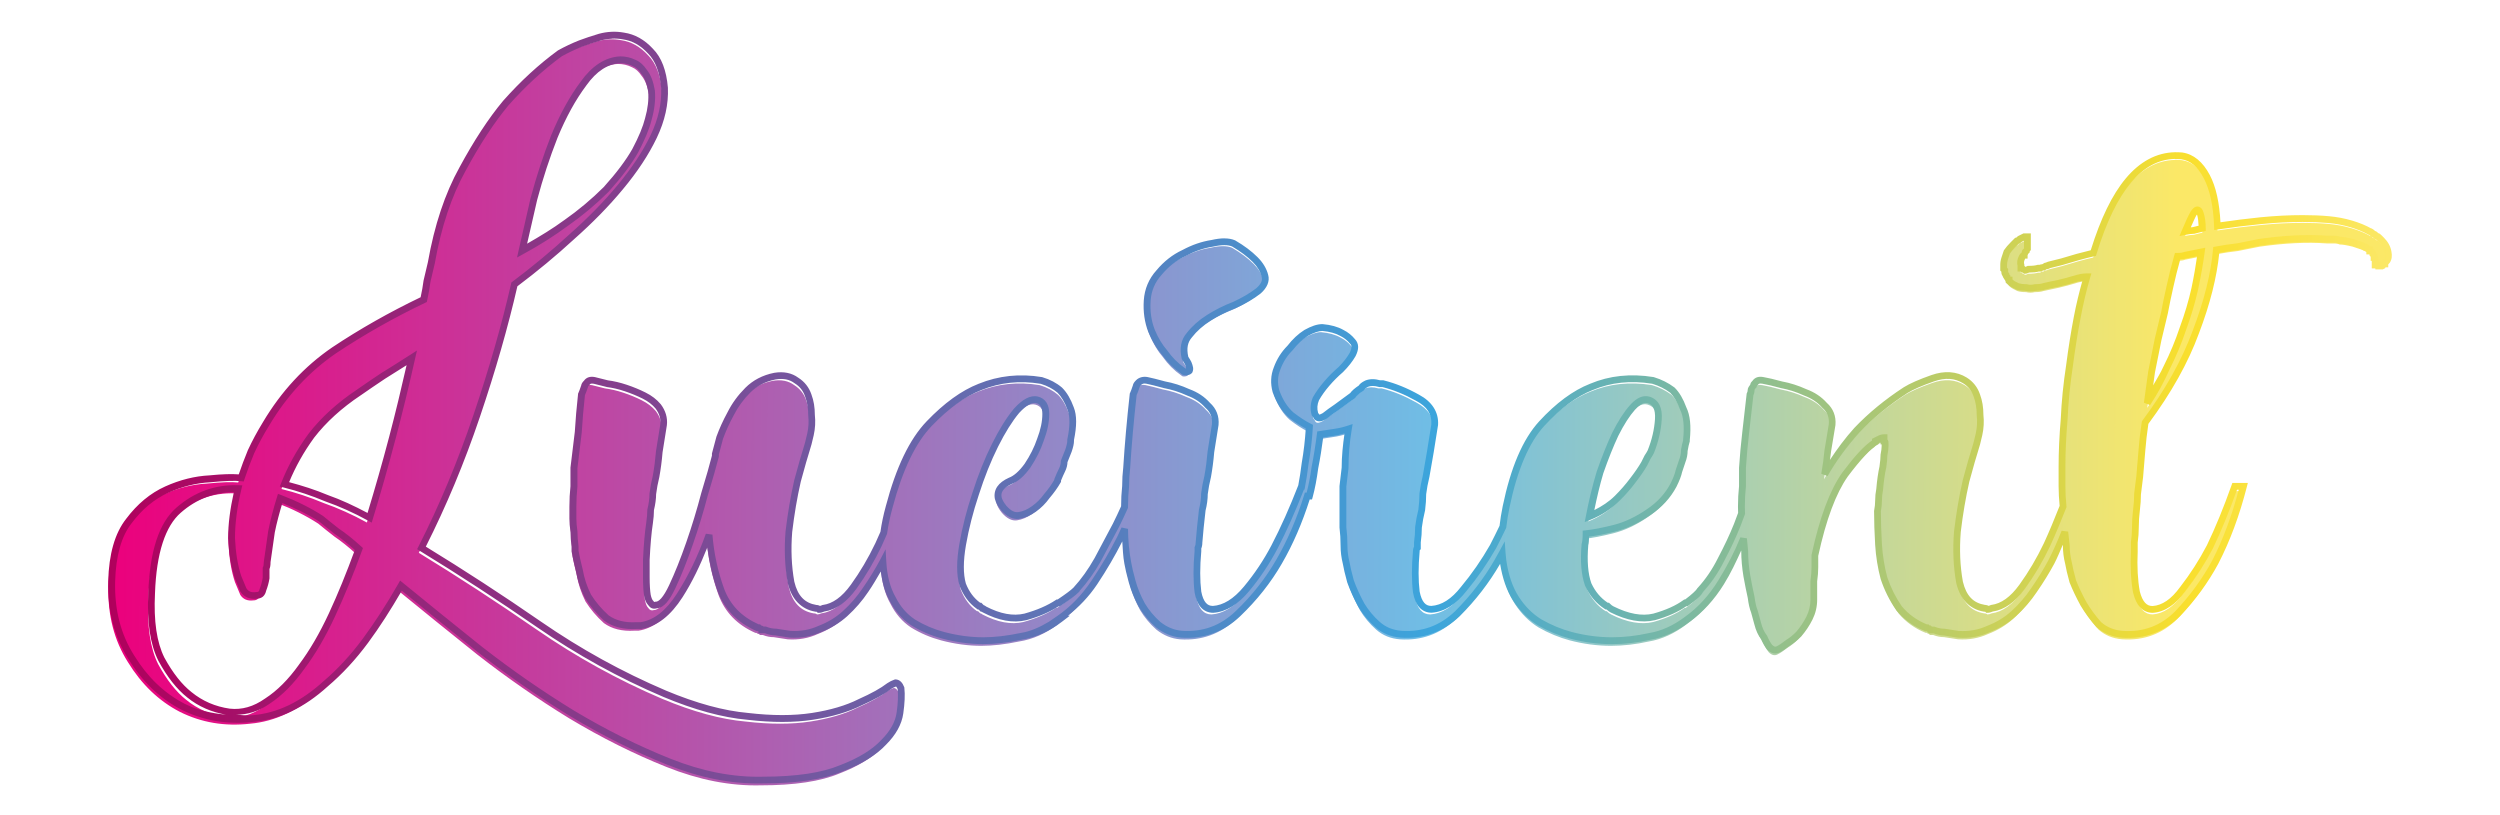 <?xml version="1.0" encoding="UTF-8" standalone="no"?>
<!-- Created with Inkscape (http://www.inkscape.org/) -->

<svg
   xmlns:dc="http://purl.org/dc/elements/1.1/"
   xmlns:cc="http://creativecommons.org/ns#"
   xmlns:rdf="http://www.w3.org/1999/02/22-rdf-syntax-ns#"
   xmlns:svg="http://www.w3.org/2000/svg"
   xmlns="http://www.w3.org/2000/svg"
   xmlns:xlink="http://www.w3.org/1999/xlink"
   xmlns:sodipodi="http://sodipodi.sourceforge.net/DTD/sodipodi-0.dtd"
   xmlns:inkscape="http://www.inkscape.org/namespaces/inkscape"
   width="460"
   height="150"
   viewBox="0 0 121.708 39.687"
   version="1.1"
   id="svg8"
   inkscape:version="0.92.1 r15371"
   sodipodi:docname="lucirent-logo.svg">
  <defs
     id="defs2">
    <linearGradient
       inkscape:collect="always"
       id="linearGradient4650">
      <stop
         style="stop-color:#b0005c;stop-opacity:1"
         offset="0"
         id="stop4642" />
      <stop
         id="stop4644"
         offset="0.58"
         style="stop-color:#3ca5dc;stop-opacity:1" />
      <stop
         style="stop-color:#f9df2d;stop-opacity:1"
         offset="0.91"
         id="stop4646" />
      <stop
         style="stop-color:#fbe867;stop-opacity:1"
         offset="1"
         id="stop4648" />
    </linearGradient>
    <linearGradient
       id="linearGradient4548"
       inkscape:collect="always">
      <stop
         id="stop4552"
         offset="0"
         style="stop-color:#ec007c;stop-opacity:1" />
      <stop
         style="stop-color:#70bde5;stop-opacity:1"
         offset="0.58"
         id="stop4557" />
      <stop
         id="stop4559"
         offset="0.91"
         style="stop-color:#fbe867;stop-opacity:1" />
      <stop
         id="stop4554"
         offset="1"
         style="stop-color:#fbe867;stop-opacity:1" />
    </linearGradient>
    <linearGradient
       inkscape:collect="always"
       xlink:href="#linearGradient4548"
       id="linearGradient4550"
       x1="-379.565"
       y1="550.599"
       x2="37.963"
       y2="551.306"
       gradientUnits="userSpaceOnUse" />
    <linearGradient
       inkscape:collect="always"
       xlink:href="#linearGradient4650"
       id="linearGradient4640"
       x1="-100.592"
       y1="145.679"
       x2="10.583"
       y2="145.679"
       gradientUnits="userSpaceOnUse" />
  </defs>
  <sodipodi:namedview
     id="base"
     pagecolor="#ffffff"
     bordercolor="#666666"
     borderopacity="1.0"
     inkscape:pageopacity="0.0"
     inkscape:pageshadow="2"
     inkscape:zoom="1"
     inkscape:cx="130.17633"
     inkscape:cy="93.806989"
     inkscape:document-units="mm"
     inkscape:current-layer="layer1"
     showgrid="false"
     showborder="true"
     units="px"
     fit-margin-top="0"
     fit-margin-left="0"
     fit-margin-right="0"
     fit-margin-bottom="0"
     inkscape:window-width="1366"
     inkscape:window-height="710"
     inkscape:window-x="0"
     inkscape:window-y="30"
     inkscape:window-maximized="1" />
  <g
     inkscape:label="Layer 1"
     inkscape:groupmode="layer"
     id="layer1"
     transform="translate(100.592,-124.29)">
    <g
       id="g4654"
       transform="translate(5.267,-1.545)">
      <path
         inkscape:connector-curvature="0"
         transform="scale(0.265)"
         id="path4518"
         d="m -287.559,482.074 c -0.729,0.033 -1.457,0.149 -2.186,0.348 -1.325,0.397 -2.516,0.794 -3.576,1.191 -1.325,0.53 -2.583,1.127 -3.775,1.789 -3.444,2.517 -6.754,5.562 -9.934,9.139 -2.649,3.179 -5.3,7.22 -7.949,12.121 -2.649,4.769 -4.57,10.531 -5.762,17.287 -0.265,1.06 -0.53,2.185 -0.795,3.377 -0.132,1.06 -0.331,2.187 -0.596,3.379 -5.828,2.782 -11.326,5.894 -16.492,9.338 -5.034,3.444 -9.206,7.948 -12.518,13.512 -1.06,1.722 -1.986,3.444 -2.781,5.166 -0.662,1.59 -1.259,3.178 -1.789,4.768 -1.192,-0.132 -3.112,-0.066 -5.762,0.199 -2.649,0.132 -5.298,0.794 -7.947,1.986 -2.649,1.192 -4.968,3.114 -6.955,5.764 -1.987,2.517 -3.047,6.226 -3.18,11.127 -0.132,5.299 1.061,9.934 3.578,13.908 2.517,4.106 5.696,7.154 9.537,9.141 3.974,1.987 8.278,2.715 12.914,2.186 4.636,-0.397 9.074,-2.518 13.312,-6.359 2.649,-2.252 5.1,-4.901 7.352,-7.947 2.252,-3.047 4.439,-6.426 6.559,-10.135 4.371,3.577 9.205,7.486 14.504,11.725 5.431,4.239 11.06,8.146 16.889,11.723 5.961,3.577 11.922,6.557 17.883,8.941 5.961,2.384 11.724,3.509 17.287,3.377 6.226,0 11.06,-0.728 14.504,-2.186 3.444,-1.325 6.028,-2.913 7.75,-4.768 1.722,-1.722 2.716,-3.511 2.98,-5.365 0.265,-1.854 0.33,-3.378 0.197,-4.57 -0.265,-0.662 -0.595,-0.994 -0.992,-0.994 -0.397,0.132 -0.796,0.333 -1.193,0.598 -1.192,0.927 -2.979,1.921 -5.363,2.98 -2.384,1.192 -5.3,2.052 -8.744,2.582 -3.444,0.53 -7.416,0.53 -11.92,0 -4.504,-0.397 -9.605,-1.788 -15.301,-4.172 -8.08,-3.444 -15.763,-7.683 -23.049,-12.717 -7.285,-5.034 -14.505,-9.736 -21.658,-14.107 3.841,-7.55 7.221,-15.63 10.135,-24.24 2.914,-8.61 5.231,-16.692 6.953,-24.242 3.709,-2.782 7.22,-5.696 10.531,-8.742 3.444,-3.047 6.425,-6.094 8.941,-9.141 2.649,-3.179 4.703,-6.291 6.16,-9.338 1.457,-3.047 2.119,-6.027 1.986,-8.941 -0.265,-3.047 -1.125,-5.299 -2.582,-6.756 -1.457,-1.59 -3.114,-2.516 -4.969,-2.781 -0.729,-0.132 -1.457,-0.182 -2.186,-0.148 z m 1.59,4.52 c 0.927,0 1.789,0.198 2.584,0.596 0.662,0.265 1.257,0.795 1.787,1.59 0.662,0.795 1.126,1.987 1.391,3.576 0.132,1.59 -0.066,3.312 -0.596,5.166 -0.397,1.59 -1.193,3.512 -2.385,5.764 -1.192,2.119 -2.979,4.503 -5.363,7.152 -2.252,2.252 -4.702,4.306 -7.352,6.16 -2.517,1.854 -5.232,3.576 -8.146,5.166 0.53,-2.384 1.258,-5.565 2.186,-9.539 1.06,-3.974 2.318,-7.814 3.775,-11.523 1.59,-3.841 3.376,-7.087 5.363,-9.736 1.987,-2.782 4.239,-4.239 6.756,-4.371 z M 0.062,504.23 c -6.396,0.155 -11.393,6.132 -14.994,17.93 -1.722,0.397 -3.644,0.928 -5.764,1.59 l -2.383,0.596 c -0.265,0.133 -0.465,0.199 -0.598,0.199 -0.132,0 -0.264,0.065 -0.396,0.197 -0.265,0 -0.463,0.067 -0.596,0.199 h -0.398 c -0.397,0.133 -0.992,0.199 -1.787,0.199 -0.265,0.133 -0.465,0.199 -0.598,0.199 -0.132,-0.133 -0.264,-0.199 -0.396,-0.199 l -0.199,-0.199 h -0.197 v -0.199 -0.197 -0.199 c -0.132,-0.397 -0.068,-0.861 0.197,-1.391 0.132,-0.265 0.266,-0.398 0.398,-0.398 0,-0.132 0.065,-0.331 0.197,-0.596 l 0.199,-0.199 c 0,-0.132 0.067,-0.264 0.199,-0.396 v -0.398 -0.596 -1.191 h -0.596 l -0.795,0.396 c -0.265,0.265 -0.463,0.398 -0.596,0.398 l -0.598,0.596 c -0.53,0.53 -0.926,0.993 -1.191,1.391 -0.132,0.397 -0.264,0.794 -0.396,1.191 -0.132,0.397 -0.199,0.796 -0.199,1.193 v 0.396 0.199 0.199 l 0.199,0.199 v 0.197 0.199 c 0,0.132 0.065,0.266 0.197,0.398 0,0.132 0.067,0.264 0.199,0.396 0,0.132 0.067,0.266 0.199,0.398 0,0.133 0.065,0.197 0.197,0.197 v 0.199 c 0.265,0.265 0.53,0.463 0.795,0.596 0.265,0.132 0.53,0.266 0.795,0.398 0.397,0.133 0.928,0.199 1.59,0.199 0.53,0.133 1.06,0.133 1.59,0 0.662,0 1.192,-0.067 1.59,-0.199 0.53,-0.132 1.457,-0.331 2.781,-0.596 0.53,-0.132 1.06,-0.266 1.59,-0.398 0.397,-0.132 0.861,-0.264 1.391,-0.396 0.795,-0.265 1.523,-0.398 2.186,-0.398 -0.662,2.252 -1.257,4.769 -1.787,7.551 -0.53,2.782 -0.995,5.696 -1.393,8.742 -0.53,3.444 -0.86,6.756 -0.992,9.936 -0.265,3.047 -0.398,5.96 -0.398,8.742 v 3.576 c 0,1.178 0.066,2.422 0.195,3.729 -0.984,2.51 -1.967,4.855 -2.951,7.002 -1.325,2.782 -2.848,5.364 -4.57,7.748 -1.722,2.384 -3.578,3.71 -5.564,3.975 -0.265,0.133 -0.528,0.199 -0.793,0.199 -0.132,-0.133 -0.333,-0.199 -0.598,-0.199 -2.384,-0.397 -3.906,-1.988 -4.568,-4.77 -0.53,-2.914 -0.663,-6.026 -0.398,-9.338 0.397,-3.312 0.928,-6.426 1.59,-9.34 0.795,-2.914 1.325,-4.768 1.59,-5.562 0.265,-0.795 0.53,-1.788 0.795,-2.98 0.265,-1.192 0.33,-2.384 0.197,-3.576 0,-1.325 -0.198,-2.516 -0.596,-3.576 -0.397,-1.192 -1.126,-2.121 -2.186,-2.783 -1.722,-1.06 -3.709,-1.191 -5.961,-0.396 -2.252,0.795 -3.907,1.523 -4.967,2.186 -3.444,2.252 -6.425,4.702 -8.941,7.352 -2.384,2.649 -4.371,5.365 -5.961,8.146 0.265,-1.457 0.463,-2.914 0.596,-4.371 0.265,-1.59 0.53,-3.18 0.795,-4.77 0.132,-1.457 -0.331,-2.649 -1.391,-3.576 -0.927,-1.06 -2.119,-1.855 -3.576,-2.385 -1.457,-0.662 -2.914,-1.126 -4.371,-1.391 -1.457,-0.397 -2.584,-0.662 -3.379,-0.795 -0.662,-0.132 -1.126,10e-4 -1.391,0.398 -0.265,0.265 -0.396,0.463 -0.396,0.596 -0.265,0.265 -0.398,0.53 -0.398,0.795 0,0.265 -0.065,0.53 -0.197,0.795 -0.265,2.384 -0.53,4.701 -0.795,6.953 -0.265,2.252 -0.465,4.439 -0.598,6.559 v 3.377 c -0.132,1.192 -0.197,2.451 -0.197,3.775 0,0.389 0.017,0.814 0.031,1.23 -0.266,0.716 -0.526,1.433 -0.805,2.148 -0.795,1.987 -1.788,4.106 -2.98,6.357 -1.06,2.119 -2.318,3.973 -3.775,5.562 v 0.002 c -0.265,0.53 -1.127,1.323 -2.584,2.383 h -0.197 c -1.457,1.06 -3.379,1.922 -5.764,2.584 -2.252,0.53 -4.834,0.067 -7.748,-1.391 -0.265,-0.132 -0.53,-0.331 -0.795,-0.596 h -0.199 c -1.457,-0.927 -2.582,-2.253 -3.377,-3.975 -0.662,-1.854 -0.861,-4.305 -0.596,-7.352 0.132,-0.397 0.197,-1.061 0.197,-1.988 1.325,-0.132 3.047,-0.462 5.166,-0.992 2.119,-0.53 4.24,-1.523 6.359,-2.98 1.987,-1.325 3.511,-2.98 4.57,-4.967 0.53,-1.06 0.86,-1.922 0.992,-2.584 l 0.598,-1.789 c 0.265,-0.662 0.396,-1.324 0.396,-1.986 0.132,-0.795 0.264,-1.39 0.396,-1.787 v -0.199 c 0.265,-2.517 0.067,-4.437 -0.596,-5.762 -0.53,-1.457 -1.192,-2.584 -1.986,-3.379 -1.06,-0.795 -2.252,-1.392 -3.576,-1.789 -4.106,-0.662 -7.882,-0.264 -11.326,1.193 -3.047,1.192 -6.094,3.444 -9.141,6.756 -2.914,3.179 -5.1,8.278 -6.557,15.299 -0.268,1.294 -0.461,2.523 -0.594,3.697 -0.605,1.261 -1.21,2.491 -1.814,3.654 -1.59,2.782 -3.378,5.366 -5.365,7.75 -1.854,2.384 -3.842,3.643 -5.961,3.775 -1.457,0 -2.384,-1.06 -2.781,-3.18 -0.265,-2.119 -0.265,-4.637 0,-7.551 0,-0.265 0.065,-0.463 0.197,-0.596 v -0.994 c 0.132,-0.927 0.199,-1.854 0.199,-2.781 0.132,-1.06 0.331,-2.12 0.596,-3.18 0.132,-1.06 0.199,-2.053 0.199,-2.98 0.132,-1.06 0.331,-2.118 0.596,-3.178 0.265,-1.457 0.53,-2.981 0.795,-4.57 0.265,-1.59 0.53,-3.247 0.795,-4.969 0.132,-2.119 -0.928,-3.775 -3.18,-4.967 -2.119,-1.192 -4.238,-2.052 -6.357,-2.582 h -0.596 c -0.927,-0.265 -1.722,-0.265 -2.385,0 -0.53,0.265 -0.862,0.53 -0.994,0.795 -0.795,0.53 -1.323,0.993 -1.588,1.391 -1.06,0.795 -2.053,1.523 -2.98,2.186 -0.795,0.53 -1.523,1.06 -2.186,1.59 -0.662,0.397 -1.128,0.462 -1.393,0.197 -0.132,-0.265 -0.264,-0.463 -0.396,-0.596 -0.265,-0.927 -0.198,-1.854 0.199,-2.781 0.53,-0.927 1.192,-1.854 1.986,-2.781 0.795,-0.927 1.655,-1.789 2.582,-2.584 0.927,-0.927 1.658,-1.854 2.188,-2.781 0.53,-1.06 0.53,-1.855 0,-2.385 -0.53,-0.662 -1.194,-1.192 -1.988,-1.59 -0.927,-0.53 -2.119,-0.86 -3.576,-0.992 -0.795,0 -1.788,0.33 -2.98,0.992 -1.06,0.662 -2.053,1.591 -2.98,2.783 -1.06,1.06 -1.855,2.316 -2.385,3.773 -0.53,1.325 -0.595,2.717 -0.197,4.174 0.662,1.854 1.589,3.311 2.781,4.371 1.192,0.927 2.317,1.656 3.377,2.186 -0.132,2.252 -0.398,4.504 -0.795,6.756 -0.18,1.528 -0.402,2.888 -0.643,4.172 h -0.002 c -1.59,4.106 -3.247,7.815 -4.969,11.127 -1.457,2.782 -3.179,5.366 -5.166,7.75 -1.987,2.384 -4.039,3.643 -6.158,3.775 -1.457,0 -2.386,-1.06 -2.783,-3.18 -0.265,-2.119 -0.265,-4.637 0,-7.551 v -0.596 c 0.132,-0.265 0.199,-0.597 0.199,-0.994 0.132,-1.722 0.331,-3.709 0.596,-5.961 0.265,-1.06 0.398,-2.053 0.398,-2.98 0.132,-1.06 0.331,-2.118 0.596,-3.178 0.265,-1.457 0.463,-2.981 0.596,-4.57 0.265,-1.59 0.53,-3.247 0.795,-4.969 0.132,-1.457 -0.331,-2.649 -1.391,-3.576 -0.927,-1.06 -2.119,-1.853 -3.576,-2.383 -1.457,-0.662 -2.914,-1.128 -4.371,-1.393 -1.457,-0.397 -2.517,-0.662 -3.18,-0.795 -0.662,-0.132 -1.192,10e-4 -1.59,0.398 -0.265,0.265 -0.396,0.463 -0.396,0.596 -0.265,0.795 -0.463,1.325 -0.596,1.59 -0.53,4.769 -0.928,9.273 -1.193,13.512 -0.132,1.06 -0.199,2.185 -0.199,3.377 -0.132,1.192 -0.197,2.451 -0.197,3.775 v 0.057 c -0.496,1.107 -1.015,2.215 -1.568,3.322 -1.06,1.987 -2.187,4.106 -3.379,6.357 -1.192,2.119 -2.516,3.973 -3.973,5.562 v 0.002 c -0.265,0.265 -0.663,0.595 -1.193,0.992 -0.53,0.397 -1.192,0.861 -1.986,1.391 h -0.199 c -1.59,1.06 -3.577,1.922 -5.961,2.584 -2.252,0.53 -4.767,0.067 -7.549,-1.391 -0.132,-0.133 -0.266,-0.199 -0.398,-0.199 -0.132,-0.132 -0.264,-0.264 -0.396,-0.396 h -0.199 c -1.325,-0.927 -2.318,-2.253 -2.98,-3.975 -0.53,-1.854 -0.53,-4.305 0,-7.352 0.53,-3.047 1.325,-6.161 2.385,-9.34 1.06,-3.312 2.252,-6.29 3.576,-8.939 1.325,-2.649 2.65,-4.77 3.975,-6.359 1.457,-1.59 2.714,-2.251 3.773,-1.986 1.06,0.265 1.59,1.125 1.59,2.582 0,1.457 -0.33,3.048 -0.992,4.77 -0.53,1.59 -1.325,3.178 -2.385,4.768 -1.06,1.457 -2.12,2.386 -3.18,2.783 -1.722,0.795 -2.45,1.853 -2.186,3.178 0.132,0.53 0.464,1.127 0.994,1.789 0.927,1.06 1.854,1.523 2.781,1.391 0.927,-0.132 1.854,-0.529 2.781,-1.191 0.927,-0.662 1.722,-1.458 2.385,-2.385 0.795,-0.927 1.456,-1.854 1.986,-2.781 v -0.199 c 0.265,-0.662 0.53,-1.259 0.795,-1.789 0.265,-0.53 0.398,-1.06 0.398,-1.59 0.265,-0.662 0.53,-1.324 0.795,-1.986 0.265,-0.795 0.396,-1.39 0.396,-1.787 v -0.199 c 0.53,-2.517 0.53,-4.437 0,-5.762 -0.53,-1.457 -1.192,-2.584 -1.986,-3.379 -0.927,-0.795 -2.054,-1.392 -3.379,-1.789 -3.974,-0.662 -7.748,-0.264 -11.324,1.193 -3.047,1.192 -6.161,3.444 -9.34,6.756 -3.047,3.179 -5.497,8.278 -7.352,15.299 -0.47,1.704 -0.8,3.298 -1.01,4.793 -0.32,0.737 -0.641,1.463 -0.961,2.162 -1.325,2.782 -2.848,5.364 -4.57,7.748 -1.721,2.384 -3.578,3.709 -5.564,3.975 -0.264,0.132 -0.529,0.199 -0.793,0.199 -0.132,-0.133 -0.333,-0.199 -0.598,-0.199 -2.384,-0.397 -3.906,-1.988 -4.568,-4.77 -0.53,-2.914 -0.663,-6.026 -0.398,-9.338 0.397,-3.312 0.928,-6.426 1.59,-9.34 0.795,-2.914 1.325,-4.768 1.59,-5.562 0.265,-0.795 0.53,-1.788 0.795,-2.98 0.265,-1.192 0.33,-2.384 0.197,-3.576 0,-1.325 -0.198,-2.516 -0.596,-3.576 -0.397,-1.192 -1.126,-2.121 -2.186,-2.783 -1.06,-0.795 -2.383,-1.06 -3.973,-0.795 -1.987,0.397 -3.644,1.259 -4.969,2.584 -1.325,1.325 -2.383,2.782 -3.178,4.371 -0.795,1.457 -1.458,2.914 -1.988,4.371 -0.397,1.457 -0.662,2.451 -0.795,2.98 v 0.199 0.199 c -0.397,1.59 -1.059,3.906 -1.986,6.953 -0.795,3.047 -1.722,6.094 -2.781,9.141 -1.06,3.047 -2.12,5.695 -3.18,7.947 -1.06,2.252 -2.053,3.379 -2.98,3.379 -0.397,0.132 -0.729,-0.001 -0.994,-0.398 -0.265,-0.265 -0.463,-0.728 -0.596,-1.391 -0.132,-0.795 -0.199,-1.92 -0.199,-3.377 v -1.988 -0.992 -0.199 c 0.132,-2.782 0.333,-5.034 0.598,-6.756 0.132,-0.927 0.197,-1.722 0.197,-2.385 0.265,-1.06 0.398,-2.053 0.398,-2.98 0.132,-1.06 0.331,-2.118 0.596,-3.178 0.265,-1.457 0.463,-2.981 0.596,-4.57 0.265,-1.59 0.53,-3.247 0.795,-4.969 0.132,-1.192 -0.197,-2.317 -0.992,-3.377 -0.662,-0.795 -1.524,-1.456 -2.584,-1.986 -1.06,-0.53 -2.185,-0.995 -3.377,-1.393 -1.192,-0.397 -2.319,-0.66 -3.379,-0.793 -1.06,-0.265 -1.855,-0.465 -2.385,-0.598 -0.662,-0.132 -1.126,10e-4 -1.391,0.398 -0.265,0.265 -0.396,0.463 -0.396,0.596 -0.265,0.795 -0.463,1.325 -0.596,1.59 -0.265,2.384 -0.465,4.701 -0.598,6.953 -0.265,2.252 -0.53,4.439 -0.795,6.559 v 3.377 c -0.132,1.192 -0.197,2.451 -0.197,3.775 v 2.186 c 0,0.662 0.065,1.458 0.197,2.385 0,0.795 0.067,1.722 0.199,2.781 V 577 c 0.132,0.795 0.398,1.987 0.795,3.576 0.265,1.59 0.795,3.18 1.59,4.77 0.927,1.457 2.052,2.78 3.377,3.973 1.457,1.06 3.313,1.525 5.564,1.393 h 0.795 c 2.649,-0.397 5.033,-2.253 7.152,-5.564 2.119,-3.312 3.908,-7.021 5.365,-11.127 0.265,3.444 0.993,6.821 2.186,10.133 1.192,3.179 3.444,5.498 6.756,6.955 h 0.199 c 0.132,0.133 0.264,0.199 0.396,0.199 0.132,0 0.199,0.067 0.199,0.199 h 0.199 0.197 0.199 c 0.662,0.265 1.324,0.396 1.986,0.396 0.795,0.132 1.657,0.266 2.584,0.398 1.987,0.132 3.84,-0.199 5.562,-0.994 1.722,-0.662 3.246,-1.589 4.57,-2.781 1.457,-1.325 2.716,-2.783 3.775,-4.373 1.192,-1.722 2.252,-3.444 3.18,-5.166 6.7e-4,-10e-4 0.001,-0.003 0.002,-0.004 0.151,2.693 0.735,4.95 1.77,6.76 0.927,1.854 2.186,3.311 3.775,4.371 1.722,1.06 3.578,1.855 5.564,2.385 2.517,0.662 4.967,0.994 7.352,0.994 2.119,0 4.438,-0.265 6.955,-0.795 2.517,-0.397 4.9,-1.458 7.152,-3.18 h -0.199 c 2.517,-1.722 4.702,-3.974 6.557,-6.756 1.854,-2.782 3.445,-5.497 4.77,-8.146 0.266,-0.556 0.522,-1.121 0.779,-1.686 0.017,2.145 0.21,4.232 0.59,6.256 0.132,0.795 0.398,1.922 0.795,3.379 0.397,1.457 0.992,2.914 1.787,4.371 0.795,1.325 1.788,2.516 2.98,3.576 1.325,1.06 2.782,1.657 4.371,1.789 3.974,0.265 7.42,-0.994 10.334,-3.775 3.047,-2.914 5.562,-6.095 7.549,-9.539 2.106,-3.626 3.85,-7.667 5.232,-12.119 h 0.381 c 0.397,-1.457 0.729,-3.179 0.994,-5.166 0.397,-1.987 0.729,-4.041 0.994,-6.16 0.927,-0.132 1.787,-0.264 2.582,-0.396 0.927,-0.132 1.789,-0.333 2.584,-0.598 -0.397,2.384 -0.598,4.77 -0.598,7.154 -0.132,1.06 -0.264,2.185 -0.396,3.377 v 3.775 1.789 1.986 c 0.132,1.06 0.199,2.185 0.199,3.377 0,1.06 0.132,2.12 0.396,3.18 0.132,0.795 0.398,1.922 0.795,3.379 0.53,1.457 1.192,2.914 1.986,4.371 0.795,1.325 1.788,2.516 2.98,3.576 1.192,1.06 2.649,1.657 4.371,1.789 3.974,0.265 7.42,-0.994 10.334,-3.775 2.914,-2.914 5.365,-6.095 7.352,-9.539 0.299,-0.516 0.592,-1.04 0.879,-1.572 0.033,0.47 0.075,0.932 0.139,1.375 0.397,2.782 1.193,5.099 2.385,6.953 1.192,1.854 2.649,3.311 4.371,4.371 1.854,1.06 3.775,1.855 5.762,2.385 2.517,0.662 5.034,0.994 7.551,0.994 2.252,0 4.571,-0.265 6.955,-0.795 2.384,-0.397 4.701,-1.458 6.953,-3.18 2.384,-1.722 4.438,-3.974 6.16,-6.756 1.701,-2.748 3.076,-5.432 4.131,-8.051 0.073,0.753 0.146,1.417 0.219,2.289 0,1.457 0.132,2.981 0.396,4.57 0.265,1.457 0.53,2.782 0.795,3.975 0.132,1.06 0.331,1.92 0.596,2.582 0.265,0.927 0.465,1.656 0.598,2.186 0.265,1.06 0.662,1.922 1.191,2.584 0.265,0.662 0.597,1.257 0.994,1.787 0.53,0.53 1.06,0.663 1.59,0.398 0.53,-0.265 1.125,-0.664 1.787,-1.193 0.662,-0.397 1.324,-0.928 1.986,-1.59 0.795,-0.927 1.458,-1.921 1.988,-2.98 0.53,-1.06 0.795,-2.185 0.795,-3.377 v -3.377 c 0.132,-0.927 0.197,-1.789 0.197,-2.584 v -2.186 c 1.457,-6.756 3.313,-11.723 5.564,-14.902 2.384,-3.179 4.238,-5.166 5.562,-5.961 v -0.199 c 0.265,-0.132 0.53,-0.264 0.795,-0.396 0.265,-0.133 0.53,-0.199 0.795,-0.199 v 0.199 0.396 c 0.132,0 0.199,0.134 0.199,0.398 v 0.396 0.199 c 0,0.397 -0.067,0.928 -0.199,1.59 0,0.53 -0.065,1.258 -0.197,2.186 -0.265,1.192 -0.465,2.582 -0.598,4.172 -0.132,0.662 -0.197,1.326 -0.197,1.988 0,0.662 -0.067,1.324 -0.199,1.986 0,1.854 0.067,3.908 0.199,6.16 0.132,2.119 0.462,4.171 0.992,6.158 0.662,1.987 1.591,3.842 2.783,5.564 1.325,1.59 2.98,2.781 4.967,3.576 h 0.199 c 0.132,0.133 0.264,0.199 0.396,0.199 l 0.199,0.199 h 0.199 0.197 0.199 c 0.662,0.265 1.324,0.396 1.986,0.396 0.795,0.132 1.657,0.266 2.584,0.398 1.987,0.132 3.84,-0.199 5.562,-0.994 1.722,-0.662 3.246,-1.589 4.57,-2.781 1.457,-1.325 2.716,-2.783 3.775,-4.373 1.192,-1.722 2.252,-3.444 3.18,-5.166 0.898,-1.74 1.719,-3.58 2.475,-5.51 0.094,0.843 0.188,1.686 0.281,2.529 0,1.06 0.134,2.12 0.398,3.18 0.132,0.795 0.398,1.922 0.795,3.379 0.53,1.325 1.192,2.715 1.986,4.172 0.795,1.325 1.722,2.583 2.781,3.775 1.192,1.06 2.649,1.657 4.371,1.789 3.974,0.265 7.353,-0.994 10.135,-3.775 2.782,-2.914 5.099,-6.095 6.953,-9.539 2.119,-4.106 3.841,-8.742 5.166,-13.908 h -1.59 c -1.457,4.106 -2.979,7.815 -4.568,11.127 -1.457,2.782 -3.114,5.366 -4.969,7.75 -1.722,2.384 -3.576,3.643 -5.562,3.775 -1.457,0 -2.451,-1.06 -2.98,-3.18 -0.397,-2.119 -0.531,-4.636 -0.398,-7.551 v -0.598 -0.992 c 0.132,-0.927 0.199,-1.856 0.199,-2.783 0,-1.06 0.067,-2.118 0.199,-3.178 0.132,-1.06 0.199,-2.053 0.199,-2.98 0.132,-1.06 0.264,-2.12 0.396,-3.18 0.132,-1.59 0.266,-3.18 0.398,-4.77 0.132,-1.722 0.331,-3.444 0.596,-5.166 4.239,-5.696 7.351,-11.258 9.338,-16.689 2.119,-5.563 3.378,-10.598 3.775,-15.102 1.457,-0.265 2.782,-0.463 3.975,-0.596 l 3.973,-0.795 c 4.636,-0.662 8.744,-0.861 12.32,-0.596 h 1.191 c 0.53,0 0.926,0.067 1.191,0.199 0.53,0 1.325,0.132 2.385,0.396 l 1.789,0.596 c 0.132,0.133 0.264,0.199 0.396,0.199 0.132,0 0.266,0.067 0.398,0.199 l 0.199,0.199 c 0.132,0.133 0.264,0.199 0.396,0.199 v 0.197 h 0.199 l 0.197,0.199 c 0.132,0.132 0.199,0.266 0.199,0.398 l 0.199,0.197 v 0.398 c 0.132,0 0.199,0.132 0.199,0.396 v 0.994 h 0.596 0.596 0.199 c 0.132,-0.133 0.264,-0.199 0.396,-0.199 0,-0.132 0.134,-0.331 0.398,-0.596 0.265,-0.397 0.33,-0.928 0.197,-1.59 -0.132,-0.795 -0.529,-1.523 -1.191,-2.186 l -0.199,-0.199 -0.197,-0.197 c -0.265,-0.265 -0.465,-0.398 -0.598,-0.398 -0.265,-0.265 -0.463,-0.396 -0.596,-0.396 -0.265,-0.265 -0.463,-0.398 -0.596,-0.398 -0.927,-0.53 -2.052,-0.993 -3.377,-1.391 -1.325,-0.397 -2.717,-0.662 -4.174,-0.795 -1.457,-0.133 -3.046,-0.199 -4.768,-0.199 -2.517,0 -5.101,0.133 -7.75,0.398 -2.649,0.265 -5.298,0.595 -7.947,0.992 -0.132,-3.841 -0.796,-6.887 -1.988,-9.139 -1.192,-2.252 -2.714,-3.51 -4.568,-3.775 -0.439,-0.041 -0.872,-0.057 -1.299,-0.047 z m 4.18,9.982 c 0.199,0 0.364,0.198 0.496,0.596 0.265,0.795 0.398,1.722 0.398,2.781 -0.53,0.132 -1.06,0.266 -1.59,0.398 -0.397,0 -0.928,0.065 -1.59,0.197 0.662,-1.59 1.192,-2.715 1.59,-3.377 0.265,-0.397 0.497,-0.596 0.695,-0.596 z m -179.053,5.861 c -0.662,0 -1.424,0.1 -2.285,0.299 -1.722,0.265 -3.444,0.86 -5.166,1.787 -1.722,0.795 -3.246,1.987 -4.57,3.576 -1.325,1.457 -2.053,3.179 -2.186,5.166 -0.132,1.987 0.133,3.842 0.795,5.564 0.662,1.59 1.458,2.913 2.385,3.973 0.927,1.325 2.052,2.452 3.377,3.379 0.132,0.133 0.266,0.199 0.398,0.199 0.397,0 0.662,-0.067 0.795,-0.199 0.132,-0.265 0.066,-0.728 -0.199,-1.391 -0.132,-0.265 -0.331,-0.597 -0.596,-0.994 -0.397,-1.722 -0.132,-3.112 0.795,-4.172 0.927,-1.192 2.119,-2.252 3.576,-3.18 1.457,-0.927 3.046,-1.722 4.768,-2.385 1.722,-0.795 3.179,-1.655 4.371,-2.582 1.06,-0.927 1.458,-1.856 1.193,-2.783 -0.265,-1.06 -0.862,-2.053 -1.789,-2.98 -1.06,-1.06 -2.383,-2.051 -3.973,-2.979 -0.464,-0.199 -1.027,-0.299 -1.689,-0.299 z M 4.938,521.961 c -0.265,1.987 -0.664,4.239 -1.193,6.756 -0.53,2.384 -1.258,4.835 -2.186,7.352 -0.795,2.384 -1.788,4.77 -2.98,7.154 -1.06,2.384 -2.252,4.57 -3.576,6.557 0.265,-1.854 0.53,-3.775 0.795,-5.762 0.397,-1.987 0.796,-3.974 1.193,-5.961 0.397,-1.59 0.794,-3.247 1.191,-4.969 0.265,-1.457 0.597,-3.046 0.994,-4.768 0.397,-1.854 0.861,-3.71 1.391,-5.564 0.662,0 1.126,-0.065 1.391,-0.197 z m -329.254,19.473 c -1.06,4.769 -2.252,9.669 -3.576,14.703 -1.325,5.034 -2.717,9.934 -4.174,14.703 -2.649,-1.457 -5.298,-2.649 -7.947,-3.576 -2.517,-1.06 -5.101,-1.92 -7.75,-2.582 1.192,-3.047 2.849,-6.027 4.969,-8.941 2.252,-2.914 5.166,-5.563 8.742,-7.947 1.325,-0.927 2.782,-1.921 4.371,-2.98 1.722,-1.06 3.511,-2.187 5.365,-3.379 z m 226.904,7.682 c 0.105,-0.008 0.209,-0.007 0.312,0.002 0.118,0.01 0.236,0.033 0.352,0.066 1.325,0.397 1.92,1.589 1.787,3.576 -0.132,1.987 -0.596,3.974 -1.391,5.961 -0.132,0.265 -0.331,0.595 -0.596,0.992 -0.132,0.265 -0.331,0.664 -0.596,1.193 -0.53,0.927 -1.258,1.988 -2.186,3.18 -0.795,1.06 -1.722,2.118 -2.781,3.178 -1.457,1.457 -3.179,2.584 -5.166,3.379 0.53,-2.782 1.192,-5.497 1.986,-8.146 0.927,-2.649 1.854,-4.968 2.781,-6.955 1.06,-2.119 2.12,-3.775 3.18,-4.967 0.811,-0.913 1.583,-1.4 2.316,-1.459 z m -258.895,16.361 c -0.795,3.312 -1.191,6.357 -1.191,9.139 0.132,2.782 0.529,5.167 1.191,7.154 0.265,0.662 0.597,1.456 0.994,2.383 0.53,0.795 1.323,1.127 2.383,0.994 0.662,0 1.061,-0.332 1.193,-0.994 0.265,-0.662 0.463,-1.391 0.596,-2.186 v -1.787 c 0.132,-0.265 0.199,-0.664 0.199,-1.193 0.265,-1.854 0.53,-3.708 0.795,-5.562 0.397,-1.987 0.928,-4.041 1.59,-6.16 2.782,1.06 5.297,2.318 7.549,3.775 0.795,0.662 1.788,1.458 2.98,2.385 1.192,0.795 2.518,1.855 3.975,3.18 -1.59,4.371 -3.245,8.41 -4.967,12.119 -1.722,3.709 -3.578,6.888 -5.564,9.537 -1.987,2.782 -4.106,4.902 -6.357,6.359 -2.252,1.59 -4.571,2.251 -6.955,1.986 -2.782,-0.397 -5.232,-1.458 -7.352,-3.18 -1.854,-1.457 -3.576,-3.642 -5.166,-6.557 -1.457,-2.914 -2.054,-6.953 -1.789,-12.119 0.265,-7.55 1.922,-12.652 4.969,-15.301 3.179,-2.782 6.821,-4.105 10.928,-3.973 z"
         style="font-style:normal;font-variant:normal;font-weight:normal;font-stretch:normal;font-size:medium;line-height:1.25;font-family:'Stardust Adventure';-inkscape-font-specification:'Stardust Adventure';letter-spacing:0px;word-spacing:0px;fill:url(#linearGradient4550);fill-opacity:1;stroke:none;stroke-width:3.105" />
      <path
         inkscape:connector-curvature="0"
         id="path4628"
         d="m -76.091,127.383 c -0.205,0.009 -0.41,0.042 -0.614,0.098 l -0.002,5.1e-4 -0.002,5.2e-4 c -0.353,0.106 -0.672,0.212 -0.957,0.319 l -0.002,10e-4 -0.002,5.1e-4 c -0.357,0.143 -0.696,0.303 -1.018,0.482 l -0.009,0.005 -0.008,0.006 c -0.922,0.674 -1.806,1.487 -2.654,2.441 l -0.002,0.002 -0.002,0.002 c -0.71,0.852 -1.417,1.931 -2.122,3.234 -0.712,1.281 -1.224,2.823 -1.542,4.623 -0.07,0.279 -0.139,0.574 -0.209,0.887 l -0.002,0.007 -10e-4,0.008 c -0.031,0.252 -0.081,0.523 -0.142,0.806 -1.52,0.73 -2.957,1.542 -4.307,2.442 l -5.18e-4,5.1e-4 -0.001,5.2e-4 c -1.352,0.925 -2.473,2.136 -3.361,3.627 -0.283,0.46 -0.531,0.921 -0.744,1.382 l -0.001,0.003 -10e-4,0.003 c -0.162,0.388 -0.305,0.777 -0.438,1.165 -0.338,-0.025 -0.779,-0.016 -1.423,0.048 -0.721,0.037 -1.44,0.217 -2.155,0.539 -0.728,0.327 -1.363,0.856 -1.902,1.574 -2.32e-4,2.9e-4 -2.85e-4,7.4e-4 -5.18e-4,10e-4 -0.556,0.705 -0.841,1.723 -0.876,3.041 v 5.2e-4 c -0.036,1.429 0.288,2.691 0.973,3.772 8.2e-5,1.3e-4 -8.2e-5,3.9e-4 0,5.2e-4 0.679,1.107 1.543,1.937 2.587,2.477 l 0.001,5.2e-4 10e-4,5.1e-4 c 1.079,0.54 2.253,0.738 3.508,0.595 1.265,-0.109 2.473,-0.689 3.612,-1.721 l 0.002,-0.002 c 0.711,-0.604 1.367,-1.314 1.969,-2.129 0.564,-0.763 1.109,-1.618 1.641,-2.535 1.123,0.918 2.346,1.907 3.695,2.987 l 10e-4,5.1e-4 5.18e-4,5.2e-4 c 1.442,1.125 2.937,2.163 4.484,3.112 l 5.16e-4,5.2e-4 h 5.18e-4 c 1.584,0.95 3.169,1.743 4.755,2.378 1.594,0.638 3.141,0.941 4.638,0.905 5.06e-4,-1e-5 10e-4,1e-5 0.002,0 1.657,-3.5e-4 2.953,-0.192 3.896,-0.591 0.924,-0.356 1.627,-0.785 2.106,-1.3 0.472,-0.473 0.758,-0.979 0.834,-1.511 0.071,-0.499 0.09,-0.914 0.053,-1.251 l -0.003,-0.023 -0.008,-0.021 c -0.04,-0.101 -0.087,-0.185 -0.155,-0.253 -0.067,-0.067 -0.163,-0.114 -0.261,-0.114 h -0.027 l -0.025,0.008 c -0.121,0.04 -0.24,0.101 -0.356,0.178 l -0.005,0.003 -0.005,0.004 c -0.297,0.231 -0.761,0.491 -1.385,0.768 l -0.004,0.002 -0.003,0.002 c -0.611,0.306 -1.366,0.529 -2.265,0.668 -0.892,0.137 -1.929,0.138 -3.109,-10e-4 h -0.002 l -0.003,-5.2e-4 c -1.169,-0.103 -2.503,-0.465 -3.998,-1.091 l -5.19e-4,-5.2e-4 c -2.127,-0.907 -4.15,-2.023 -6.068,-3.348 -1.888,-1.305 -3.759,-2.52 -5.615,-3.657 0.993,-1.968 1.872,-4.064 2.628,-6.3 0.766,-2.262 1.374,-4.386 1.83,-6.374 0.966,-0.727 1.885,-1.487 2.749,-2.282 l 0.003,-0.003 c 0.915,-0.81 1.709,-1.621 2.381,-2.434 l 5.16e-4,-5.2e-4 c 0.708,-0.849 1.259,-1.684 1.652,-2.505 0.395,-0.826 0.578,-1.644 0.542,-2.445 l -5.16e-4,-0.003 v -0.004 c -0.072,-0.829 -0.308,-1.465 -0.73,-1.888 -0.405,-0.44 -0.879,-0.708 -1.407,-0.784 -0.203,-0.037 -0.408,-0.051 -0.611,-0.041 z m 0.015,0.331 c 0.18,-0.008 0.36,0.004 0.541,0.037 l 0.003,5.1e-4 0.003,5.2e-4 c 0.451,0.064 0.851,0.286 1.216,0.684 l 0.003,0.003 0.003,0.003 c 0.348,0.348 0.566,0.901 0.634,1.682 0.033,0.74 -0.134,1.499 -0.509,2.284 -0.378,0.791 -0.914,1.603 -1.608,2.436 v 5.1e-4 h -5.15e-4 c -0.66,0.798 -1.442,1.599 -2.348,2.4 l -10e-4,0.001 -0.002,0.002 c -0.872,0.802 -1.796,1.569 -2.773,2.302 l -0.049,0.036 -0.013,0.059 c -0.454,1.991 -1.066,4.124 -1.835,6.398 -0.769,2.271 -1.66,4.402 -2.672,6.392 l -0.069,0.136 0.13,0.08 c 1.89,1.155 3.797,2.397 5.723,3.727 1.937,1.338 3.98,2.465 6.128,3.381 v 5.2e-4 h 5.19e-4 c 1.518,0.635 2.882,1.008 4.096,1.116 6.56e-4,6e-5 0.001,4.6e-4 0.002,5.2e-4 1.201,0.141 2.265,0.141 3.194,-0.002 0.922,-0.142 1.709,-0.373 2.359,-0.697 0.636,-0.283 1.117,-0.548 1.45,-0.807 l -0.009,0.007 c 0.082,-0.055 0.162,-0.091 0.24,-0.12 0.003,0.002 0.003,-10e-4 0.011,0.007 0.017,0.018 0.044,0.065 0.07,0.121 0.03,0.292 0.017,0.673 -0.051,1.145 -0.064,0.448 -0.304,0.888 -0.742,1.326 l -0.002,0.002 -0.002,0.002 c -0.432,0.465 -1.093,0.875 -1.989,1.22 l -0.003,0.001 -0.003,0.001 c -0.878,0.372 -2.139,0.565 -3.773,0.565 h -0.002 -0.002 c -1.447,0.035 -2.949,-0.258 -4.508,-0.882 -1.568,-0.627 -3.137,-1.411 -4.707,-2.353 l -0.001,-5.2e-4 c -1.536,-0.943 -3.019,-1.972 -4.45,-3.089 l -0.002,-0.001 c -1.401,-1.121 -2.679,-2.155 -3.834,-3.1 l -0.151,-0.123 -0.097,0.17 c -0.558,0.976 -1.133,1.865 -1.724,2.665 -0.589,0.797 -1.229,1.488 -1.919,2.075 l -0.002,0.002 -0.002,0.002 c -1.101,0.998 -2.239,1.539 -3.425,1.64 l -0.003,5.2e-4 h -0.002 c -0.277,0.032 -0.532,-0.015 -0.799,-0.018 0.547,-0.016 1.086,-0.164 1.596,-0.524 0.616,-0.399 1.189,-0.975 1.722,-1.722 0.533,-0.712 1.029,-1.561 1.488,-2.55 0.458,-0.986 0.898,-2.059 1.32,-3.22 l 0.038,-0.104 -0.082,-0.075 c -0.39,-0.354 -0.746,-0.64 -1.071,-0.856 l 0.009,0.007 c -0.314,-0.245 -0.576,-0.454 -0.784,-0.627 l -0.008,-0.006 -0.008,-0.006 c -0.606,-0.392 -1.283,-0.73 -2.028,-1.014 l -0.164,-0.062 -0.052,0.168 c -0.177,0.566 -0.319,1.114 -0.425,1.646 l -0.001,0.005 -5.16e-4,0.005 c -0.07,0.491 -0.14,0.981 -0.21,1.472 l -0.002,0.011 v 0.012 c 0,0.126 -0.02,0.211 -0.035,0.242 l -0.018,0.035 v 0.492 c -0.033,0.197 -0.082,0.376 -0.146,0.536 l -0.006,0.014 -0.003,0.015 c -0.012,0.062 -0.031,0.088 -0.049,0.103 -0.018,0.015 -0.044,0.027 -0.104,0.027 h -0.01 l -0.01,10e-4 c -0.233,0.029 -0.358,-0.026 -0.467,-0.185 -0.099,-0.23 -0.183,-0.43 -0.249,-0.596 -9.3e-5,-2.8e-4 9.3e-5,-7.6e-4 0,-10e-4 -0.169,-0.506 -0.272,-1.122 -0.306,-1.845 5.13e-4,-0.719 0.103,-1.51 0.31,-2.373 l 0.048,-0.197 -0.203,-0.007 c -1.125,-0.036 -2.136,0.332 -3.005,1.092 -0.863,0.75 -1.3,2.147 -1.371,4.165 -3.9e-5,7.7e-4 3.8e-5,0.001 0,0.002 -7e-6,1.9e-4 6e-6,3.3e-4 0,5.2e-4 -0.071,1.383 0.086,2.477 0.491,3.286 l 0.001,0.003 0.002,0.003 c 0.427,0.784 0.894,1.379 1.408,1.784 0.544,0.442 1.179,0.711 1.879,0.836 -0.701,-0.067 -1.38,-0.215 -2.015,-0.533 -0.988,-0.511 -1.805,-1.293 -2.457,-2.357 l -5.16e-4,-0.001 -0.001,-0.001 c -0.647,-1.022 -0.955,-2.213 -0.921,-3.587 0.035,-1.275 0.311,-2.22 0.806,-2.846 l 0.002,-0.002 10e-4,-0.002 c 0.512,-0.682 1.102,-1.17 1.776,-1.473 0.684,-0.308 1.364,-0.477 2.043,-0.511 l 0.004,-5.2e-4 0.004,-5.1e-4 c 0.696,-0.07 1.2,-0.085 1.49,-0.053 l 0.133,0.015 0.042,-0.127 c 0.138,-0.415 0.294,-0.829 0.467,-1.244 0.207,-0.449 0.449,-0.899 0.727,-1.349 l 5.16e-4,-0.001 5.16e-4,-10e-4 c 0.865,-1.453 1.951,-2.625 3.262,-3.522 l 0.001,-5.2e-4 c 1.99e-4,-1.4e-4 3.15e-4,-3.8e-4 5.16e-4,-5.2e-4 1.36,-0.906 2.807,-1.725 4.341,-2.458 l 0.073,-0.035 0.017,-0.079 c 0.071,-0.317 0.124,-0.618 0.16,-0.902 0.069,-0.311 0.138,-0.605 0.207,-0.881 l 0.002,-0.006 0.001,-0.006 c 0.313,-1.773 0.816,-3.281 1.506,-4.523 l 5.16e-4,-5.2e-4 5.18e-4,-0.001 c 0.697,-1.289 1.392,-2.348 2.083,-3.178 4.26e-4,-5.2e-4 0.001,-0.001 0.002,-0.002 0.83,-0.934 1.694,-1.727 2.59,-2.383 0.306,-0.169 0.628,-0.323 0.968,-0.459 l 0.001,-5.1e-4 c 0.275,-0.103 0.585,-0.206 0.931,-0.31 l 0.002,-5.2e-4 c 0.181,-0.049 0.361,-0.078 0.541,-0.086 z m 0.404,0.865 c -0.724,0.038 -1.369,0.464 -1.913,1.226 -0.535,0.714 -1.013,1.584 -1.438,2.609 l -5.16e-4,0.001 -5.16e-4,0.002 c -0.388,0.987 -0.723,2.01 -1.005,3.067 l -5.16e-4,0.002 -10e-4,0.003 c -0.245,1.052 -0.438,1.894 -0.578,2.526 l -0.079,0.355 0.319,-0.174 c 0.776,-0.423 1.5,-0.882 2.171,-1.377 l 5.16e-4,-5.2e-4 c 0.708,-0.496 1.364,-1.045 1.966,-1.648 l 0.003,-0.003 0.003,-0.003 c 0.636,-0.707 1.116,-1.346 1.44,-1.922 l 0.001,-0.002 10e-4,-0.002 c 0.319,-0.603 0.534,-1.12 0.644,-1.561 0.144,-0.505 0.2,-0.98 0.163,-1.423 l -5.19e-4,-0.007 -0.001,-0.007 c -0.072,-0.433 -0.199,-0.772 -0.398,-1.015 -0.151,-0.225 -0.33,-0.389 -0.54,-0.474 -0.231,-0.114 -0.483,-0.173 -0.749,-0.173 h -0.004 z m 0.014,0.332 c 0.22,7.8e-4 0.419,0.046 0.605,0.139 l 0.006,0.003 0.006,0.003 c 0.136,0.054 0.27,0.168 0.397,0.359 l 0.005,0.007 0.006,0.007 c 0.146,0.176 0.262,0.463 0.329,0.861 0.032,0.395 -0.016,0.828 -0.151,1.3 l -5.16e-4,0.003 -5.16e-4,0.003 c -0.1,0.4 -0.305,0.899 -0.616,1.486 -0.306,0.544 -0.771,1.166 -1.395,1.859 -0.588,0.587 -1.228,1.123 -1.919,1.608 l -0.002,0.001 -0.002,0.001 c -0.558,0.411 -1.174,0.784 -1.807,1.146 0.132,-0.588 0.282,-1.243 0.489,-2.132 0.278,-1.043 0.608,-2.051 0.991,-3.024 l 5.19e-4,-0.001 c 1.96e-4,-5e-4 3.2e-4,-0.001 5.16e-4,-0.002 0.416,-1.005 0.882,-1.851 1.397,-2.537 l 0.001,-0.002 0.001,-0.002 c 0.506,-0.709 1.052,-1.053 1.658,-1.086 z m 75.67,4.335 c -0.896,0.022 -1.7,0.459 -2.383,1.276 -0.668,0.799 -1.23,1.972 -1.704,3.496 -0.438,0.103 -0.913,0.233 -1.441,0.398 l -0.648,0.162 -0.016,0.008 c -0.06,0.03 -0.105,0.035 -0.084,0.035 -0.063,0 -0.11,0.039 -0.158,0.072 -0.08,0.009 -0.162,0.022 -0.222,0.082 l 0.117,-0.049 H -6.659 l -0.025,0.008 c -0.074,0.025 -0.22,0.044 -0.421,0.044 h -0.039 l -0.035,0.018 c -0.052,0.026 -0.076,0.029 -0.073,0.03 l -0.056,-0.056 v -0.064 l -0.008,-0.025 c -0.018,-0.053 -0.015,-0.127 0.043,-0.242 0.005,-0.01 0.005,-0.008 0.008,-0.014 h 0.115 v -0.165 c 0,0.014 0.012,-0.026 0.026,-0.063 l 0.079,-0.079 v -0.069 c 0,0.021 -0.012,0.028 0.004,0.012 l 0.049,-0.049 v -0.174 -0.158 -0.481 H -7.354 l -0.269,0.134 -0.019,0.019 c -0.03,0.029 -0.053,0.048 -0.066,0.057 h -0.043 l -0.207,0.206 c -0.145,0.145 -0.256,0.274 -0.336,0.393 l -0.012,0.019 -0.007,0.021 c -0.035,0.105 -0.07,0.21 -0.105,0.315 -0.04,0.121 -0.061,0.244 -0.061,0.368 v 0.105 0.053 0.121 l 0.053,0.053 v 0.036 c 0,0.089 0.046,0.167 0.101,0.222 l -0.049,-0.117 c 0,0.091 0.047,0.168 0.101,0.222 l -0.049,-0.117 c 0,0.074 0.041,0.13 0.082,0.181 0.007,0.02 0.009,0.038 0.023,0.057 v 0.041 l 0.049,0.048 c 0.08,0.08 0.164,0.144 0.253,0.189 0.07,0.035 0.14,0.07 0.21,0.105 l 0.01,0.005 0.011,0.004 c 0.12,0.04 0.267,0.053 0.433,0.056 0.165,0.041 0.336,0.041 0.501,0 0.166,-0.003 0.312,-0.016 0.433,-0.056 l -0.012,0.003 c 0.134,-0.034 0.379,-0.086 0.728,-0.156 l 0.004,-10e-4 0.004,-0.001 c 0.14,-0.035 0.281,-0.07 0.421,-0.105 l 0.006,-0.002 0.006,-0.002 c 0.1,-0.033 0.219,-0.068 0.356,-0.102 l 0.006,-0.002 0.006,-0.002 c 0.116,-0.038 0.208,-0.041 0.308,-0.057 -0.151,0.542 -0.294,1.114 -0.417,1.761 -0.141,0.738 -0.264,1.511 -0.369,2.319 -1.363e-4,8.8e-4 1.362e-4,0.002 0,0.003 -7.23e-5,5.6e-4 -4.445e-4,0.001 -5.168e-4,0.002 -0.14,0.913 -0.228,1.791 -0.264,2.635 -1.405e-4,0.002 1.402e-4,0.003 0,0.005 -4.18e-5,0.001 -4.752e-4,0.002 -5.168e-4,0.003 -0.07,0.807 -0.105,1.581 -0.105,2.32 v 0.946 c 0,0.303 0.019,0.623 0.05,0.957 -0.255,0.649 -0.509,1.257 -0.763,1.811 -0.346,0.727 -0.744,1.402 -1.194,2.025 -0.44,0.609 -0.893,0.922 -1.36,0.984 l -0.027,0.004 -0.025,0.012 c -0.051,0.025 -0.094,0.035 -0.136,0.035 l 0.117,0.049 c -0.074,-0.074 -0.177,-0.101 -0.275,-0.101 l 0.027,0.002 c -0.57,-0.095 -0.908,-0.442 -1.074,-1.134 -0.136,-0.753 -0.171,-1.558 -0.103,-2.418 0.104,-0.869 0.243,-1.685 0.417,-2.448 0.209,-0.767 0.351,-1.26 0.417,-1.459 0.073,-0.218 0.144,-0.486 0.214,-0.805 0.073,-0.33 0.091,-0.661 0.055,-0.991 -0.001,-0.362 -0.054,-0.694 -0.166,-0.992 -0.116,-0.347 -0.337,-0.628 -0.646,-0.821 l -5.17e-4,-5.2e-4 -5.16e-4,-5.1e-4 c -0.499,-0.307 -1.089,-0.342 -1.719,-0.12 -0.602,0.212 -1.047,0.407 -1.347,0.594 l -0.001,5.2e-4 -0.002,0.001 c -0.921,0.602 -1.719,1.259 -2.395,1.97 l -0.002,0.002 -0.002,0.002 c -0.458,0.508 -0.841,1.03 -1.191,1.559 0.018,-0.141 0.044,-0.281 0.057,-0.422 0.07,-0.421 0.14,-0.841 0.21,-1.262 l 10e-4,-0.006 5.17e-4,-0.006 c 0.039,-0.426 -0.108,-0.805 -0.42,-1.081 -0.261,-0.294 -0.596,-0.517 -0.995,-0.664 -0.395,-0.179 -0.793,-0.306 -1.191,-0.379 -0.378,-0.103 -0.674,-0.173 -0.891,-0.21 h -5.17e-4 c -0.105,-0.021 -0.206,-0.024 -0.301,0.004 -0.095,0.027 -0.181,0.09 -0.236,0.172 -0.029,0.031 -0.058,0.06 -0.079,0.092 -0.018,0.028 -0.027,0.068 -0.037,0.107 -0.062,0.078 -0.122,0.16 -0.122,0.26 0,0.043 -0.01,0.086 -0.035,0.136 l -0.013,0.026 -0.003,0.029 c -0.07,0.631 -0.14,1.243 -0.21,1.839 -0.07,0.599 -0.123,1.18 -0.159,1.744 l -5.17e-4,0.005 v 0.899 c -0.035,0.317 -0.052,0.649 -0.052,0.999 0,0.097 0.004,0.199 0.007,0.298 -0.067,0.18 -0.132,0.359 -0.201,0.536 -0.208,0.519 -0.468,1.074 -0.781,1.664 l -10e-4,0.002 -5.17e-4,0.002 c -0.274,0.548 -0.599,1.026 -0.973,1.434 l -0.043,0.048 v 0.007 c -0.042,0.073 -0.249,0.276 -0.58,0.523 h -0.044 l -0.043,0.032 c -0.363,0.264 -0.853,0.486 -1.468,0.657 -0.547,0.128 -1.188,0.019 -1.936,-0.355 -0.051,-0.025 -0.107,-0.066 -0.167,-0.127 l -0.048,-0.049 h -0.062 c -0.34,-0.225 -0.606,-0.535 -0.799,-0.95 -0.161,-0.456 -0.215,-1.079 -0.147,-1.867 l -0.008,0.038 c 0.036,-0.108 0.04,-0.272 0.046,-0.44 0.345,-0.042 0.745,-0.113 1.256,-0.241 0.582,-0.146 1.161,-0.417 1.734,-0.811 l 5.16e-4,-5.2e-4 c 0.546,-0.364 0.969,-0.823 1.262,-1.373 l 0.001,-0.002 10e-4,-0.002 c 0.144,-0.288 0.237,-0.525 0.277,-0.725 l -0.005,0.02 0.158,-0.473 -0.004,0.009 c 0.077,-0.193 0.117,-0.39 0.117,-0.587 l -0.002,0.027 c 0.034,-0.206 0.069,-0.359 0.099,-0.448 l 0.008,-0.025 v -0.08 l -10e-4,0.018 c 0.071,-0.679 0.023,-1.212 -0.172,-1.608 -0.145,-0.396 -0.328,-0.714 -0.559,-0.945 l -0.008,-0.008 -0.009,-0.007 c -0.296,-0.222 -0.63,-0.389 -0.998,-0.5 l -0.01,-0.003 -0.011,-0.002 c -1.112,-0.179 -2.145,-0.071 -3.085,0.326 -0.837,0.328 -1.66,0.94 -2.478,1.828 l -5.16e-4,5.2e-4 c -0.803,0.876 -1.386,2.252 -1.775,4.126 -0.069,0.336 -0.119,0.654 -0.155,0.96 -0.156,0.324 -0.311,0.64 -0.466,0.938 -0.416,0.727 -0.883,1.402 -1.402,2.025 l -0.002,0.002 -0.002,0.003 c -0.471,0.605 -0.95,0.9 -1.45,0.933 -0.15,-9.4e-4 -0.252,-0.046 -0.345,-0.152 -0.094,-0.107 -0.173,-0.289 -0.223,-0.549 -0.067,-0.544 -0.069,-1.196 5.16e-4,-1.956 l 5.15e-4,-0.007 v -0.008 c 0,-0.043 0.008,-0.045 0.004,-0.041 l 0.049,-0.048 v -0.33 -0.002 c 0.034,-0.245 0.053,-0.49 0.053,-0.736 l -0.001,0.021 c 0.034,-0.274 0.085,-0.548 0.153,-0.822 l 0.003,-0.01 0.002,-0.01 c 0.036,-0.286 0.054,-0.556 0.054,-0.809 l -10e-4,0.021 c 0.034,-0.274 0.085,-0.547 0.153,-0.821 l 0.002,-0.005 0.001,-0.006 c 0.07,-0.386 0.141,-0.79 0.211,-1.211 0.07,-0.421 0.14,-0.86 0.21,-1.317 l 10e-4,-0.008 5.16e-4,-0.007 c 0.039,-0.62 -0.296,-1.135 -0.928,-1.47 -0.571,-0.321 -1.145,-0.554 -1.72,-0.698 l -0.02,-0.005 h -0.178 l 0.045,0.006 c -0.269,-0.077 -0.52,-0.081 -0.738,0.006 l -0.006,0.003 -0.006,0.003 c -0.155,0.077 -0.272,0.155 -0.337,0.284 l 0.056,-0.064 c -0.219,0.146 -0.373,0.274 -0.466,0.414 l 0.038,-0.041 c -0.279,0.21 -0.541,0.402 -0.785,0.576 -0.206,0.138 -0.396,0.276 -0.57,0.414 -0.075,0.044 -0.133,0.065 -0.159,0.069 -0.021,0.003 -0.01,0.004 -0.004,0.006 -0.019,-0.034 -0.041,-0.064 -0.063,-0.092 -0.057,-0.205 -0.044,-0.402 0.044,-0.611 0.133,-0.232 0.298,-0.465 0.5,-0.7 0.205,-0.239 0.426,-0.461 0.665,-0.666 l 0.005,-0.004 0.004,-0.005 c 0.254,-0.254 0.457,-0.51 0.606,-0.77 l 0.002,-0.004 0.002,-0.004 c 0.077,-0.155 0.122,-0.3 0.122,-0.442 0,-0.14 -0.055,-0.276 -0.151,-0.375 -0.153,-0.188 -0.343,-0.342 -0.567,-0.454 -0.272,-0.154 -0.609,-0.246 -1.009,-0.282 l -0.007,-5.2e-4 h -0.008 c -0.256,0 -0.54,0.1 -0.869,0.283 l -0.004,0.002 -0.004,0.003 c -0.298,0.186 -0.572,0.445 -0.825,0.769 -0.292,0.295 -0.514,0.644 -0.66,1.045 -0.153,0.383 -0.171,0.793 -0.058,1.208 l 0.002,0.006 0.002,0.006 c 0.182,0.511 0.441,0.922 0.781,1.224 l 0.004,0.004 0.005,0.004 c 0.287,0.223 0.556,0.389 0.819,0.53 -0.036,0.559 -0.099,1.117 -0.197,1.676 l -0.001,0.005 -5.18e-4,0.005 c -0.046,0.394 -0.104,0.743 -0.166,1.076 -0.417,1.076 -0.851,2.049 -1.302,2.915 h 5.16e-4 c -0.38,0.726 -0.83,1.399 -1.348,2.021 -0.506,0.607 -1.006,0.904 -1.506,0.938 -0.15,-9.4e-4 -0.252,-0.046 -0.345,-0.152 -0.094,-0.107 -0.174,-0.289 -0.223,-0.549 -0.067,-0.544 -0.069,-1.196 5.16e-4,-1.956 l 5.16e-4,-0.007 v -0.165 l -0.018,0.074 c 0.05,-0.1 0.07,-0.213 0.07,-0.337 l -5.16e-4,0.013 c 0.035,-0.453 0.087,-0.977 0.157,-1.571 l -0.004,0.021 c 0.073,-0.291 0.111,-0.568 0.111,-0.829 l -0.001,0.021 c 0.034,-0.274 0.085,-0.547 0.153,-0.821 l 0.002,-0.006 10e-4,-0.005 c 0.07,-0.387 0.123,-0.791 0.158,-1.211 0.07,-0.421 0.14,-0.86 0.21,-1.317 l 10e-4,-0.005 5.19e-4,-0.005 c 0.039,-0.426 -0.108,-0.805 -0.42,-1.081 -0.261,-0.294 -0.596,-0.517 -0.995,-0.663 -0.395,-0.179 -0.793,-0.307 -1.191,-0.379 l 0.014,0.003 c -0.387,-0.106 -0.669,-0.176 -0.852,-0.213 -0.213,-0.043 -0.426,0.007 -0.57,0.151 -0.04,0.04 -0.073,0.077 -0.1,0.117 -0.027,0.04 -0.054,0.085 -0.054,0.157 l 0.008,-0.052 c -0.069,0.208 -0.123,0.349 -0.148,0.399 l -0.013,0.026 -0.003,0.029 c -0.14,1.264 -0.246,2.458 -0.316,3.583 -0.034,0.279 -0.051,0.575 -0.052,0.886 -1.64e-4,10e-4 1.61e-4,0.003 0,0.005 -8e-6,0.005 -10e-4,0.009 -10e-4,0.013 -0.034,0.309 -0.05,0.634 -0.051,0.974 -0.127,0.282 -0.258,0.564 -0.399,0.845 -0.279,0.524 -0.577,1.082 -0.891,1.676 -0.31,0.55 -0.652,1.03 -1.028,1.439 -2.44e-4,2.6e-4 -2.75e-4,7.7e-4 -5.16e-4,0.001 -0.06,0.06 -0.159,0.142 -0.293,0.242 -0.126,0.095 -0.291,0.209 -0.478,0.335 h -0.051 l -0.042,0.028 c -0.401,0.267 -0.91,0.489 -1.526,0.66 -0.547,0.128 -1.169,0.019 -1.88,-0.353 l 0.04,0.029 c -0.055,-0.055 -0.132,-0.101 -0.222,-0.101 l 0.117,0.049 c -0.035,-0.035 -0.07,-0.07 -0.105,-0.105 l -0.048,-0.049 h -0.057 c -0.302,-0.222 -0.535,-0.528 -0.695,-0.938 -0.128,-0.453 -0.132,-1.076 0.005,-1.864 0.139,-0.797 0.347,-1.613 0.625,-2.447 v -0.001 l 5.16e-4,-5.2e-4 c 0.278,-0.869 0.59,-1.65 0.936,-2.342 0.346,-0.692 0.691,-1.241 1.029,-1.647 0.183,-0.199 0.349,-0.335 0.49,-0.409 0.141,-0.074 0.249,-0.089 0.343,-0.065 0.106,0.026 0.167,0.071 0.215,0.15 0.048,0.078 0.081,0.2 0.081,0.373 0,0.361 -0.082,0.762 -0.252,1.203 l -10e-4,0.004 -0.002,0.004 c -0.135,0.404 -0.338,0.81 -0.61,1.219 -0.268,0.368 -0.528,0.588 -0.763,0.676 l -0.006,0.003 -0.006,0.002 c -0.245,0.113 -0.434,0.25 -0.553,0.424 -0.12,0.174 -0.16,0.387 -0.118,0.599 l 10e-4,0.004 0.001,0.004 c 0.044,0.175 0.145,0.35 0.294,0.536 l 0.003,0.003 0.002,0.003 c 0.266,0.304 0.57,0.468 0.884,0.423 0.276,-0.039 0.546,-0.157 0.809,-0.345 0.259,-0.185 0.481,-0.408 0.667,-0.667 0.213,-0.249 0.393,-0.5 0.537,-0.752 l 0.022,-0.038 v -0.062 c 0.065,-0.16 0.129,-0.307 0.193,-0.434 0.08,-0.16 0.123,-0.327 0.123,-0.495 l -0.012,0.061 c 0.07,-0.175 0.14,-0.35 0.21,-0.526 l 0.002,-0.005 0.002,-0.005 c 0.073,-0.218 0.113,-0.383 0.113,-0.525 v -0.049 c 0.137,-0.665 0.146,-1.193 -0.011,-1.587 -0.146,-0.4 -0.33,-0.719 -0.563,-0.952 l -0.004,-0.005 -0.005,-0.004 c -0.265,-0.227 -0.585,-0.396 -0.954,-0.506 l -0.01,-0.003 -0.01,-0.002 c -1.079,-0.18 -2.112,-0.071 -3.086,0.326 -0.836,0.327 -1.677,0.938 -2.529,1.826 v 5.2e-4 c -0.837,0.873 -1.491,2.246 -1.985,4.12 -0.123,0.446 -0.209,0.864 -0.265,1.258 -0.082,0.189 -0.164,0.375 -0.246,0.553 -0.346,0.727 -0.744,1.402 -1.194,2.025 -0.439,0.608 -0.893,0.922 -1.36,0.984 l -0.027,0.004 -0.025,0.012 c -0.051,0.025 -0.094,0.035 -0.136,0.035 l 0.117,0.049 c -0.074,-0.074 -0.177,-0.101 -0.275,-0.101 l 0.027,0.002 c -0.57,-0.095 -0.908,-0.442 -1.074,-1.134 -0.136,-0.753 -0.171,-1.558 -0.103,-2.418 0.104,-0.869 0.243,-1.685 0.417,-2.448 0.209,-0.767 0.351,-1.26 0.417,-1.459 0.073,-0.218 0.144,-0.486 0.214,-0.805 0.073,-0.33 0.091,-0.661 0.055,-0.991 -0.001,-0.362 -0.054,-0.694 -0.166,-0.992 -0.116,-0.344 -0.334,-0.623 -0.64,-0.816 -0.318,-0.237 -0.722,-0.314 -1.173,-0.239 l -0.003,5.2e-4 -0.003,5.2e-4 c -0.553,0.111 -1.025,0.355 -1.399,0.729 -0.362,0.362 -0.653,0.762 -0.871,1.198 -1.7e-4,3.3e-4 -3.49e-4,6.9e-4 -5.19e-4,10e-4 -0.213,0.39 -0.391,0.782 -0.534,1.174 l -0.002,0.006 -0.002,0.007 c -0.105,0.386 -0.175,0.648 -0.211,0.792 l -0.005,0.02 v 0.073 0.03 c -0.104,0.415 -0.276,1.017 -0.518,1.814 l -10e-4,0.003 -0.001,0.003 c -0.209,0.802 -0.453,1.604 -0.732,2.406 -0.279,0.802 -0.558,1.498 -0.835,2.087 -0.136,0.29 -0.267,0.502 -0.381,0.631 -0.115,0.13 -0.202,0.167 -0.257,0.167 h -0.027 l -0.025,0.008 c -0.024,0.008 -0.026,0.006 -0.031,0.004 -0.005,-0.002 -0.02,-0.011 -0.042,-0.044 l -0.009,-0.013 -0.012,-0.011 c -0.031,-0.031 -0.079,-0.125 -0.111,-0.282 -0.032,-0.194 -0.051,-0.484 -0.051,-0.863 v -0.526 -0.263 -0.045 c 0.035,-0.732 0.087,-1.323 0.156,-1.77 l 5.19e-4,-0.001 v -0.001 c 0.036,-0.249 0.053,-0.465 0.053,-0.65 0,-0.001 5.16e-4,-0.003 5.16e-4,-0.004 0.066,-0.276 0.105,-0.54 0.105,-0.789 l -0.001,0.021 c 0.034,-0.274 0.085,-0.547 0.153,-0.821 l 0.002,-0.005 0.001,-0.006 c 0.07,-0.387 0.123,-0.791 0.158,-1.211 0.07,-0.421 0.14,-0.86 0.21,-1.317 l 5.19e-4,-0.004 5.16e-4,-0.004 c 0.04,-0.357 -0.064,-0.703 -0.295,-1.011 l -0.003,-0.004 -0.003,-0.003 c -0.192,-0.23 -0.439,-0.419 -0.737,-0.567 -0.288,-0.144 -0.593,-0.27 -0.915,-0.378 -0.324,-0.108 -0.633,-0.18 -0.926,-0.217 l 0.02,0.004 c -0.28,-0.07 -0.491,-0.123 -0.631,-0.158 l -0.004,-0.001 -0.004,-10e-4 c -0.105,-0.021 -0.206,-0.024 -0.302,0.004 -0.095,0.027 -0.181,0.09 -0.236,0.172 -0.029,0.031 -0.058,0.06 -0.079,0.092 -0.027,0.04 -0.054,0.085 -0.054,0.157 l 0.008,-0.052 c -0.069,0.208 -0.123,0.349 -0.148,0.399 l -0.013,0.026 -0.003,0.029 c -0.07,0.633 -0.123,1.249 -0.159,1.848 l 5.19e-4,-0.009 c -0.07,0.595 -0.14,1.173 -0.21,1.734 l -10e-4,0.01 v 0.904 c -0.035,0.317 -0.052,0.649 -0.052,0.999 v 0.578 c 0,0.186 0.018,0.403 0.054,0.654 0.001,0.21 0.018,0.449 0.051,0.719 v 0.218 l 0.002,0.014 c 0.036,0.216 0.107,0.532 0.21,0.946 1.14e-4,6.7e-4 4.05e-4,0.001 5.16e-4,0.002 0.073,0.438 0.219,0.873 0.436,1.306 l 0.004,0.008 0.005,0.007 c 0.254,0.398 0.561,0.76 0.922,1.085 l 0.006,0.006 0.007,0.005 c 0.421,0.306 0.955,0.436 1.579,0.399 l -0.01,5.2e-4 h 0.223 l 0.012,-0.002 c 0.761,-0.114 1.432,-0.647 2.008,-1.547 0.467,-0.729 0.857,-1.547 1.203,-2.417 0.098,0.717 0.25,1.426 0.5,2.121 l 5.16e-4,0.001 v 0.001 c 0.33,0.88 0.966,1.533 1.876,1.934 l 0.032,0.014 h 0.077 c 8.44e-4,4.4e-4 0.002,6.1e-4 0.003,0.001 v 0.104 h 0.218 0.052 0.051 c 0.174,0.062 0.35,0.105 0.527,0.105 l -0.027,-0.002 c 0.212,0.035 0.441,0.071 0.688,0.106 l 0.006,5.2e-4 0.006,5.1e-4 c 0.549,0.037 1.068,-0.056 1.548,-0.276 0.471,-0.182 0.89,-0.437 1.254,-0.764 l 5.19e-4,-5.2e-4 c 0.395,-0.359 0.736,-0.754 1.024,-1.185 l 5.16e-4,-0.001 c 0.228,-0.33 0.417,-0.66 0.609,-0.99 0.073,0.524 0.196,1.004 0.419,1.394 0.256,0.512 0.608,0.921 1.053,1.217 l 0.003,0.002 0.003,0.002 c 0.469,0.289 0.976,0.505 1.517,0.65 h 5.16e-4 c 0.678,0.178 1.341,0.269 1.987,0.269 0.573,0 1.196,-0.072 1.869,-0.213 0.694,-0.11 1.35,-0.403 1.964,-0.872 l 0.388,-0.297 h -0.09 c 0.529,-0.425 1.014,-0.919 1.422,-1.53 0.475,-0.712 0.877,-1.407 1.222,-2.088 0.025,0.362 0.036,0.728 0.101,1.077 6.4e-5,3.8e-4 4.53e-4,0.001 5.19e-4,0.002 9.2e-5,5e-4 -9.6e-5,0.001 0,0.002 0.037,0.22 0.108,0.52 0.213,0.907 0.109,0.399 0.271,0.796 0.487,1.192 l 0.002,0.003 0.002,0.003 c 0.219,0.365 0.493,0.693 0.82,0.984 l 0.004,0.003 0.003,0.003 c 0.373,0.298 0.793,0.471 1.246,0.509 h 0.002 0.002 c 1.092,0.073 2.059,-0.281 2.859,-1.044 0.817,-0.781 1.492,-1.635 2.026,-2.56 v -5.2e-4 c 0.545,-0.938 0.994,-1.983 1.357,-3.124 h 0.112 l 0.034,-0.122 c 0.108,-0.395 0.196,-0.857 0.267,-1.389 0.097,-0.486 0.176,-0.991 0.243,-1.506 0.196,-0.029 0.389,-0.057 0.562,-0.086 0.17,-0.024 0.322,-0.07 0.477,-0.111 -0.082,0.56 -0.14,1.121 -0.14,1.682 l 10e-4,-0.021 c -0.035,0.281 -0.07,0.58 -0.105,0.896 l -10e-4,0.009 v 1.008 0.473 0.536 l 10e-4,0.01 c 0.034,0.273 0.052,0.564 0.052,0.873 0,0.294 0.037,0.589 0.11,0.882 0.037,0.22 0.106,0.514 0.211,0.897 l 0.002,0.007 0.002,0.006 c 0.143,0.394 0.322,0.787 0.536,1.179 l 0.002,0.003 0.002,0.003 c 0.219,0.365 0.493,0.693 0.82,0.984 0.342,0.304 0.767,0.477 1.254,0.515 h 10e-4 0.001 c 1.092,0.073 2.059,-0.281 2.859,-1.044 l 0.002,-0.001 0.001,-0.002 c 0.777,-0.777 1.431,-1.626 1.963,-2.545 0.114,0.696 0.315,1.297 0.627,1.781 0.327,0.509 0.731,0.914 1.209,1.208 l 0.003,0.001 0.002,0.002 c 0.502,0.287 1.024,0.503 1.564,0.647 h 5.16e-4 c 0.679,0.179 1.359,0.269 2.04,0.269 0.608,0 1.233,-0.072 1.873,-0.214 0.657,-0.111 1.293,-0.403 1.903,-0.869 l 0.002,-10e-4 c 0.649,-0.469 1.207,-1.082 1.672,-1.833 0.346,-0.559 0.595,-1.099 0.841,-1.64 0.001,0.015 0.003,0.026 0.004,0.042 l -5.17e-4,-0.014 c 0,0.395 0.036,0.808 0.107,1.237 l 5.17e-4,0.001 v 0.001 c 0.069,0.382 0.139,0.728 0.209,1.043 1.53e-4,0.001 3.64e-4,0.002 5.17e-4,0.003 0.036,0.288 0.09,0.527 0.168,0.721 l -0.006,-0.016 c 0.07,0.245 0.123,0.436 0.157,0.573 0.074,0.298 0.187,0.548 0.346,0.747 l -0.024,-0.042 c 0.075,0.188 0.17,0.358 0.284,0.511 l 0.007,0.009 0.008,0.008 c 0.085,0.085 0.179,0.148 0.287,0.175 0.108,0.027 0.225,0.011 0.325,-0.039 0.15,-0.075 0.311,-0.184 0.484,-0.322 l 0.003,-0.002 c 0.188,-0.113 0.372,-0.261 0.554,-0.443 l 0.005,-0.004 0.004,-0.005 c 0.219,-0.255 0.402,-0.529 0.548,-0.822 0.151,-0.303 0.228,-0.627 0.228,-0.967 v -0.89 -0.003 c 0.034,-0.243 0.052,-0.472 0.052,-0.684 v -0.557 c 0.382,-1.767 0.869,-3.06 1.441,-3.868 1.88e-4,-2.7e-4 3.29e-4,-7.7e-4 5.17e-4,-0.001 0.625,-0.832 1.118,-1.349 1.422,-1.531 l 0.08,-0.048 v -0.044 c 0.03,-0.015 0.06,-0.03 0.09,-0.045 v 0.108 h 0.053 v 0.045 0.053 c 0,0.087 -0.016,0.219 -0.05,0.388 l -0.003,0.016 v 0.017 c 0,0.127 -0.016,0.314 -0.051,0.555 l 0.003,-0.012 c -0.071,0.319 -0.124,0.689 -0.159,1.107 -1.36e-4,6.8e-4 1.36e-4,0.001 0,0.002 -0.037,0.185 -0.055,0.371 -0.055,0.557 0,0.164 -0.017,0.328 -0.05,0.493 l -0.003,0.016 v 0.017 c 0,0.495 0.018,1.041 0.053,1.64 v 5.2e-4 c 0.036,0.571 0.125,1.125 0.268,1.661 l 10e-4,0.005 0.002,0.005 c 0.18,0.54 0.433,1.046 0.758,1.514 l 0.004,0.006 0.005,0.006 c 0.368,0.441 0.831,0.774 1.38,0.994 l 0.029,0.012 h 0.074 c 0.038,0.02 0.068,0.053 0.115,0.053 l -0.117,-0.049 0.101,0.101 h 0.121 0.052 0.051 c 0.174,0.062 0.35,0.105 0.527,0.105 l -0.027,-0.002 c 0.212,0.035 0.441,0.071 0.688,0.106 l 0.006,5.2e-4 0.006,5.1e-4 c 0.549,0.037 1.068,-0.056 1.548,-0.276 0.471,-0.182 0.89,-0.437 1.254,-0.764 l 5.167e-4,-5.2e-4 c 0.395,-0.359 0.736,-0.754 1.024,-1.185 l 5.17e-4,-0.001 c 0.318,-0.46 0.602,-0.92 0.851,-1.381 l 5.167e-4,-0.002 5.17e-4,-0.001 c 0.149,-0.289 0.277,-0.605 0.411,-0.914 0.002,0.022 0.005,0.045 0.007,0.067 l -0.001,-0.018 c 0,0.294 0.037,0.589 0.111,0.882 0.037,0.22 0.106,0.514 0.211,0.897 l 0.003,0.009 0.004,0.009 c 0.143,0.358 0.321,0.731 0.534,1.121 l 0.002,0.003 0.002,0.003 c 0.216,0.359 0.467,0.701 0.754,1.024 l 0.006,0.007 0.007,0.006 c 0.342,0.304 0.767,0.477 1.254,0.515 h 0.001 0.001 c 1.092,0.073 2.043,-0.281 2.809,-1.047 l 0.002,-0.001 0.001,-0.002 c 0.746,-0.781 1.368,-1.635 1.866,-2.56 l 5.167e-4,-0.002 5.168e-4,-0.001 c 0.567,-1.099 1.027,-2.338 1.38,-3.715 l 0.053,-0.206 H 2.819 l -0.039,0.11 c -0.383,1.081 -0.783,2.056 -1.2,2.925 -0.381,0.727 -0.814,1.401 -1.298,2.024 l -0.002,0.002 -0.002,0.003 c -0.437,0.605 -0.881,0.895 -1.342,0.928 -0.15,-0.001 -0.259,-0.046 -0.362,-0.156 -0.103,-0.11 -0.194,-0.294 -0.26,-0.553 -0.101,-0.543 -0.137,-1.195 -0.103,-1.955 v -0.004 -0.162 -0.261 -0.002 c 0.034,-0.245 0.053,-0.491 0.053,-0.736 0,-0.273 0.017,-0.546 0.052,-0.82 0.036,-0.286 0.054,-0.556 0.054,-0.809 l -0.001,0.021 c 0.035,-0.28 0.07,-0.561 0.105,-0.841 v -0.004 l 5.167e-4,-0.003 c 0.035,-0.421 0.07,-0.841 0.105,-1.262 v -5.2e-4 -5.1e-4 c 0.034,-0.441 0.085,-0.881 0.152,-1.322 1.113,-1.502 1.938,-2.974 2.465,-4.415 0.545,-1.432 0.868,-2.73 0.987,-3.909 0.334,-0.059 0.65,-0.108 0.928,-0.139 l 0.007,-5.2e-4 1.052,-0.211 c 1.216,-0.174 2.291,-0.225 3.221,-0.156 l 0.006,5.2e-4 H 7.72 c 0.126,0 0.21,0.02 0.241,0.035 l 0.035,0.018 h 0.039 c 0.112,0 0.315,0.031 0.585,0.099 l 0.467,0.156 -0.065,-0.04 c 0.054,0.054 0.131,0.101 0.222,0.101 -0.02,0 -0.027,-0.011 -0.011,0.004 l 0.053,0.053 c 0.014,0.014 0.04,0.014 0.056,0.026 v 0.128 h 0.149 l 0.004,0.004 h 5.167e-4 c 0.015,0.015 0.004,0.009 0.004,-0.011 v 0.069 l 0.053,0.052 v 0.202 h 0.053 v 0.368 h 0.323 0.158 0.121 l 0.048,-0.049 c 0.016,-0.016 0.009,-0.004 -0.012,-0.004 h 0.165 v -0.141 c 0.009,-0.013 0.027,-0.036 0.057,-0.066 l 0.012,-0.011 0.009,-0.013 c 0.1,-0.151 0.116,-0.342 0.076,-0.543 -0.042,-0.246 -0.166,-0.471 -0.36,-0.665 l -0.053,-0.053 -0.052,-0.052 c -0.04,-0.04 -0.077,-0.073 -0.117,-0.1 -0.015,-0.01 -0.04,-0.011 -0.057,-0.02 -0.034,-0.033 -0.066,-0.063 -0.101,-0.086 -0.015,-0.01 -0.04,-0.011 -0.057,-0.02 -0.033,-0.032 -0.065,-0.062 -0.1,-0.085 -0.04,-0.027 -0.085,-0.054 -0.158,-0.054 l 0.082,0.022 c -0.259,-0.15 -0.568,-0.277 -0.928,-0.385 -0.362,-0.108 -0.741,-0.181 -1.137,-0.217 -0.391,-0.036 -0.817,-0.053 -1.276,-0.053 -0.672,0 -1.361,0.036 -2.067,0.106 -0.647,0.065 -1.294,0.148 -1.941,0.242 -0.05,-0.942 -0.213,-1.723 -0.525,-2.311 -0.331,-0.625 -0.781,-1.007 -1.332,-1.085 l -0.004,-5.1e-4 -0.004,-5.2e-4 c -0.122,-0.011 -0.244,-0.016 -0.363,-0.013 z m 0.008,0.331 c 0.104,-0.003 0.21,0.002 0.318,0.012 0.43,0.062 0.784,0.346 1.084,0.912 0.298,0.564 0.472,1.346 0.507,2.346 l 0.007,0.186 0.183,-0.028 c 0.698,-0.105 1.397,-0.192 2.095,-0.261 0.696,-0.07 1.374,-0.104 2.034,-0.104 0.451,0 0.867,0.018 1.246,0.052 0.375,0.034 0.732,0.102 1.072,0.204 0.341,0.102 0.627,0.221 0.859,0.353 l 0.038,0.022 h 0.019 c 0.013,0.009 0.036,0.027 0.066,0.057 l 0.048,0.049 h 0.044 c 0.012,0.008 0.036,0.027 0.065,0.056 l 0.048,0.049 h 0.044 c 0.013,0.009 0.036,0.027 0.066,0.057 l 0.052,0.052 0.053,0.053 c 0.156,0.156 0.24,0.315 0.269,0.489 l 5.17e-4,0.003 5.17e-4,0.003 c 0.03,0.148 0.012,0.237 -0.027,0.296 -0.029,0.031 -0.058,0.061 -0.079,0.092 -0.008,0.011 -0.008,0.032 -0.015,0.045 h -0.031 -0.15 v -0.098 c 0,-0.049 -0.002,-0.096 -0.031,-0.153 -0.003,-0.007 -0.017,-0.007 -0.022,-0.013 v -0.113 l -0.102,-0.101 0.049,0.117 c 0,-0.09 -0.046,-0.167 -0.101,-0.222 l -5.17e-4,-5.2e-4 -0.056,-0.057 v -0.097 H 9.507 c 0.02,0 0.028,0.012 0.012,-0.004 l -0.053,-0.053 c -0.055,-0.055 -0.132,-0.101 -0.222,-0.101 0.02,0 0.028,0.012 0.012,-0.004 l -0.027,-0.028 -0.517,-0.172 -0.006,-0.002 c -0.287,-0.072 -0.504,-0.11 -0.671,-0.11 l 0.074,0.018 c -0.109,-0.055 -0.235,-0.07 -0.389,-0.07 H 7.405 l 0.012,5.1e-4 c -0.962,-0.071 -2.06,-0.018 -3.295,0.159 l -0.005,5.2e-4 -1.056,0.211 c -0.317,0.036 -0.665,0.087 -1.049,0.157 l -0.124,0.023 -0.011,0.126 c -0.103,1.172 -0.432,2.49 -0.989,3.951 l -5.1675e-4,0.001 -5.1676e-4,0.001 c -0.519,1.419 -1.334,2.877 -2.448,4.374 l -0.024,0.033 -0.006,0.04 c -0.071,0.46 -0.124,0.919 -0.159,1.379 -0.035,0.418 -0.07,0.836 -0.105,1.254 -0.035,0.28 -0.07,0.561 -0.105,0.841 l -0.001,0.01 v 0.01 c 0,0.237 -0.017,0.493 -0.052,0.768 -0.036,0.287 -0.054,0.574 -0.054,0.861 0,0.237 -0.017,0.475 -0.051,0.713 l -0.002,0.011 v 0.274 0.15 c -0.035,0.78 -2.737e-4,1.459 0.108,2.036 l 0.001,0.005 0.002,0.005 c 0.074,0.298 0.183,0.534 0.342,0.704 0.159,0.17 0.374,0.263 0.607,0.263 h 0.006 l 0.005,-5.2e-4 c 0.588,-0.039 1.122,-0.413 1.594,-1.067 0.496,-0.638 0.938,-1.328 1.328,-2.071 l 0.002,-0.002 0.001,-0.003 c 0.408,-0.85 0.797,-1.807 1.171,-2.85 h 0.085 c -0.339,1.269 -0.764,2.42 -1.288,3.436 -0.484,0.898 -1.087,1.727 -1.813,2.488 -0.705,0.704 -1.541,1.015 -2.549,0.948 -0.422,-0.033 -0.765,-0.175 -1.053,-0.428 -0.27,-0.305 -0.506,-0.625 -0.709,-0.962 -0.205,-0.376 -0.376,-0.734 -0.512,-1.074 -0.102,-0.376 -0.171,-0.67 -0.204,-0.868 l -0.001,-0.006 -0.002,-0.007 c -0.067,-0.268 -0.1,-0.534 -0.1,-0.801 v -0.009 l -0.001,-0.009 c -0.025,-0.223 -0.05,-0.446 -0.074,-0.669 l -0.318,-0.042 c -0.198,0.505 -0.412,0.986 -0.646,1.44 -0.242,0.45 -0.519,0.9 -0.831,1.351 l -0.001,0.001 -5.168e-4,0.001 c -0.273,0.409 -0.597,0.785 -0.973,1.127 -0.335,0.302 -0.72,0.536 -1.158,0.704 l -0.005,0.002 -0.005,0.002 c -0.429,0.198 -0.889,0.281 -1.388,0.249 -0.241,-0.035 -0.465,-0.07 -0.671,-0.104 l -0.014,-0.002 h -0.013 c -0.153,0 -0.307,-0.03 -0.464,-0.093 l -0.029,-0.012 h -0.085 -0.036 l -0.053,-0.053 h -0.069 c 0.02,0 0.028,0.012 0.012,-0.004 l -0.048,-0.049 h -0.082 c -0.489,-0.2 -0.895,-0.491 -1.222,-0.882 -0.304,-0.44 -0.541,-0.913 -0.71,-1.421 -0.136,-0.513 -0.222,-1.042 -0.256,-1.59 v -5.2e-4 c -0.035,-0.593 -0.052,-1.132 -0.052,-1.619 0,-3.1e-4 0,-7.2e-4 0,-0.001 0.033,-0.175 0.053,-0.35 0.053,-0.526 0,-0.164 0.016,-0.329 0.049,-0.494 l 0.002,-0.009 10e-4,-0.009 c 0.035,-0.415 0.086,-0.776 0.155,-1.082 l 0.002,-0.006 10e-4,-0.006 c 0.034,-0.236 0.049,-0.419 0.051,-0.569 l 5.17e-4,-0.006 c 0.035,-0.178 0.055,-0.325 0.055,-0.448 v -0.053 -0.105 c 0,-0.049 -0.002,-0.096 -0.03,-0.153 -0.003,-0.007 -0.017,-0.007 -0.022,-0.014 v -0.043 -0.218 h -0.165 c -0.098,0 -0.195,0.025 -0.284,0.07 -0.07,0.035 -0.14,0.07 -0.21,0.105 l -0.091,0.045 v 0.083 c -0.383,0.257 -0.841,0.753 -1.439,1.55 l -0.002,0.002 -0.001,0.002 c -0.618,0.872 -1.111,2.205 -1.499,4.004 l -0.004,0.017 v 0.596 c 0,0.201 -0.017,0.422 -0.051,0.66 l -0.002,0.011 v 0.905 c 0,0.291 -0.064,0.561 -0.193,0.82 -0.133,0.266 -0.301,0.516 -0.501,0.75 -0.165,0.165 -0.329,0.296 -0.488,0.391 l -0.009,0.006 -0.009,0.007 c -0.169,0.135 -0.318,0.235 -0.443,0.297 -0.04,0.02 -0.064,0.022 -0.096,0.013 -0.03,-0.008 -0.074,-0.034 -0.125,-0.082 -0.093,-0.125 -0.172,-0.265 -0.235,-0.423 l -0.009,-0.023 -0.015,-0.019 c -0.122,-0.152 -0.218,-0.357 -0.284,-0.621 -0.036,-0.144 -0.089,-0.337 -0.159,-0.583 l -0.003,-0.008 -0.003,-0.008 c -0.062,-0.156 -0.113,-0.371 -0.147,-0.642 l -10e-4,-0.008 -0.002,-0.007 c -0.069,-0.312 -0.139,-0.66 -0.208,-1.043 -0.069,-0.412 -0.103,-0.806 -0.103,-1.182 v -0.007 l -5.17e-4,-0.007 c -0.019,-0.233 -0.039,-0.41 -0.058,-0.608 l -0.318,-0.046 c -0.275,0.683 -0.634,1.385 -1.08,2.105 -0.446,0.72 -0.974,1.299 -1.586,1.74 l -0.002,0.001 -0.002,0.002 c -0.578,0.442 -1.166,0.709 -1.767,0.809 l -0.004,0.001 -0.004,10e-4 c -0.62,0.138 -1.222,0.206 -1.805,0.206 -0.651,0 -1.303,-0.086 -1.955,-0.257 h -5.16e-4 c -0.51,-0.136 -1.003,-0.341 -1.481,-0.614 -0.433,-0.267 -0.8,-0.632 -1.103,-1.103 -0.3,-0.466 -0.504,-1.055 -0.606,-1.774 -0.016,-0.112 -0.027,-0.23 -0.036,-0.352 l -0.04,-0.569 -0.271,0.502 c -0.075,0.139 -0.152,0.277 -0.23,0.411 v 5.2e-4 c -0.518,0.898 -1.157,1.727 -1.917,2.488 -0.741,0.707 -1.597,1.019 -2.606,0.952 -0.425,-0.033 -0.771,-0.176 -1.059,-0.432 -0.303,-0.269 -0.554,-0.571 -0.756,-0.906 -0.205,-0.376 -0.375,-0.75 -0.511,-1.124 -0.103,-0.378 -0.172,-0.672 -0.205,-0.87 l -0.001,-0.006 -0.002,-0.007 c -0.067,-0.268 -0.1,-0.534 -0.1,-0.801 0,-0.314 -0.018,-0.611 -0.053,-0.893 v -0.003 -0.522 -0.473 -0.99 c 0.035,-0.311 0.069,-0.605 0.104,-0.882 l 0.001,-0.01 v -0.01 c 0,-0.622 0.052,-1.243 0.156,-1.866 l 0.045,-0.271 -0.26,0.087 c -0.2,0.067 -0.418,0.118 -0.655,0.151 l -0.002,5.2e-4 h -0.002 c -0.209,0.035 -0.435,0.07 -0.679,0.104 l -0.125,0.018 -0.016,0.125 c -0.07,0.557 -0.157,1.096 -0.261,1.618 l -10e-4,0.005 -5.16e-4,0.006 c -0.063,0.473 -0.145,0.869 -0.236,1.223 h -0.086 l -0.036,0.116 c -0.362,1.167 -0.819,2.225 -1.369,3.172 v 5.2e-4 c -0.518,0.897 -1.173,1.726 -1.968,2.487 -0.741,0.707 -1.597,1.02 -2.606,0.953 -1.72e-4,-1e-5 -3.47e-4,2e-5 -5.19e-4,0 -0.386,-0.032 -0.736,-0.175 -1.062,-0.435 -0.301,-0.268 -0.552,-0.569 -0.752,-0.902 -0.204,-0.374 -0.356,-0.746 -0.457,-1.117 -0.104,-0.383 -0.173,-0.678 -0.207,-0.878 l -5.18e-4,-0.002 v -0.002 c -0.099,-0.525 -0.149,-1.068 -0.153,-1.626 l -0.316,-0.067 c -0.068,0.15 -0.136,0.298 -0.205,0.443 -0.347,0.693 -0.763,1.405 -1.25,2.135 -0.48,0.72 -1.044,1.3 -1.691,1.743 l -0.388,0.266 c -0.446,0.269 -0.903,0.473 -1.384,0.549 l -0.004,5.2e-4 -0.004,0.001 c -0.657,0.138 -1.259,0.207 -1.806,0.207 -0.615,0 -1.249,-0.086 -1.903,-0.257 h -5.16e-4 c -0.51,-0.136 -0.984,-0.34 -1.425,-0.611 -0.394,-0.264 -0.707,-0.624 -0.94,-1.09 l -0.002,-0.004 -0.002,-0.004 c -0.258,-0.451 -0.408,-1.022 -0.447,-1.716 l -0.034,-0.602 -0.278,0.534 c -0.242,0.45 -0.519,0.9 -0.831,1.351 l -0.001,0.001 -5.18e-4,0.001 c -0.273,0.409 -0.597,0.785 -0.973,1.127 -0.335,0.302 -0.72,0.536 -1.158,0.704 l -0.005,0.002 -0.005,0.002 c -0.429,0.198 -0.889,0.281 -1.388,0.249 -0.241,-0.035 -0.465,-0.07 -0.671,-0.104 l -0.014,-0.002 h -0.013 c -0.153,0 -0.307,-0.03 -0.464,-0.093 l -0.029,-0.012 h -0.085 -0.023 c -0.044,-0.033 -0.096,-0.053 -0.134,-0.053 0.02,0 0.028,0.012 0.012,-0.004 l -0.048,-0.049 h -0.075 c -0.828,-0.371 -1.381,-0.939 -1.678,-1.733 -0.31,-0.862 -0.5,-1.74 -0.568,-2.636 l -0.321,-0.042 c -0.382,1.076 -0.85,2.046 -1.403,2.91 -0.543,0.849 -1.132,1.297 -1.77,1.396 h -0.198 l -0.005,5.2e-4 c -0.565,0.033 -1.009,-0.083 -1.359,-0.334 -0.334,-0.302 -0.618,-0.636 -0.853,-1.003 -0.201,-0.404 -0.335,-0.807 -0.402,-1.207 l -0.001,-0.006 -0.002,-0.007 c -0.104,-0.414 -0.171,-0.722 -0.205,-0.924 v -0.203 l -0.001,-0.01 c -0.034,-0.275 -0.052,-0.514 -0.052,-0.715 v -0.012 l -0.002,-0.011 c -0.034,-0.24 -0.051,-0.443 -0.051,-0.608 v -0.578 c 0,-0.345 0.017,-0.672 0.051,-0.981 l 0.001,-0.009 v -0.891 c 0.07,-0.559 0.14,-1.135 0.209,-1.728 l 5.18e-4,-0.005 v -0.005 c 0.035,-0.588 0.087,-1.193 0.156,-1.816 0.042,-0.09 0.087,-0.209 0.152,-0.402 l 0.008,-0.025 v -0.003 c 0.008,-0.012 0.027,-0.036 0.056,-0.065 l 0.012,-0.011 0.009,-0.013 c 0.015,-0.023 0.025,-0.03 0.053,-0.038 0.027,-0.008 0.075,-0.011 0.145,0.003 0.14,0.035 0.346,0.087 0.623,0.156 l 0.01,0.003 0.01,0.002 c 0.268,0.034 0.556,0.1 0.862,0.203 0.308,0.103 0.599,0.223 0.872,0.359 0.262,0.131 0.469,0.292 0.628,0.482 0.187,0.251 0.258,0.499 0.228,0.771 -1.8e-5,1.8e-4 2.1e-5,3.4e-4 0,5.2e-4 -0.07,0.452 -0.14,0.888 -0.209,1.305 l -10e-4,0.007 -5.15e-4,0.007 c -0.035,0.416 -0.086,0.814 -0.156,1.194 l 0.003,-0.011 c -0.072,0.287 -0.126,0.573 -0.162,0.86 l -10e-4,0.01 v 0.01 c 0,0.229 -0.033,0.479 -0.1,0.748 l -0.005,0.02 v 0.02 c 0,0.164 -0.016,0.368 -0.051,0.608 l 5.18e-4,-0.002 c -0.071,0.465 -0.125,1.065 -0.16,1.805 v 0.004 0.057 0.263 0.526 c 0,0.391 0.017,0.695 0.055,0.921 l 5.16e-4,0.003 5.18e-4,0.003 c 0.037,0.187 0.094,0.332 0.198,0.441 0.046,0.065 0.103,0.123 0.179,0.153 0.075,0.03 0.16,0.024 0.236,0.003 0.177,-0.012 0.335,-0.112 0.475,-0.271 0.148,-0.168 0.289,-0.403 0.433,-0.71 0.284,-0.603 0.566,-1.308 0.847,-2.119 0.281,-0.808 0.527,-1.616 0.738,-2.425 l 0.002,-0.006 c 0.244,-0.803 0.419,-1.417 0.526,-1.841 l 0.005,-0.02 v -0.073 -0.032 c 0.035,-0.138 0.102,-0.389 0.202,-0.757 0.137,-0.376 0.308,-0.753 0.514,-1.13 l 0.002,-0.003 10e-4,-0.003 c 0.202,-0.404 0.471,-0.775 0.81,-1.114 0.326,-0.326 0.731,-0.537 1.227,-0.637 0.387,-0.064 0.681,-0.002 0.922,0.179 l 0.006,0.004 0.006,0.004 c 0.25,0.156 0.415,0.366 0.509,0.649 l 10e-4,0.003 0.001,0.003 c 0.097,0.259 0.147,0.554 0.147,0.888 v 0.009 l 0.001,0.009 c 0.033,0.298 0.017,0.594 -0.049,0.892 -0.069,0.312 -0.139,0.57 -0.206,0.772 -0.074,0.221 -0.213,0.709 -0.423,1.481 l -0.001,0.003 -5.19e-4,0.004 c -0.177,0.777 -0.318,1.607 -0.424,2.488 v 0.003 l -5.16e-4,0.003 c -0.071,0.889 -0.036,1.727 0.107,2.514 l 10e-4,0.005 0.001,0.004 c 0.185,0.778 0.652,1.272 1.342,1.387 l 0.014,0.002 h 0.013 c 0.042,0 0.046,0.008 0.041,0.004 l 0.048,0.049 h 0.069 c 0.086,0 0.17,-0.027 0.25,-0.062 0.576,-0.084 1.1,-0.466 1.566,-1.111 0.462,-0.639 0.87,-1.331 1.225,-2.075 l 5.16e-4,-0.002 5.15e-4,-10e-4 c 0.085,-0.186 0.17,-0.379 0.255,-0.575 l 0.009,-0.021 0.003,-0.023 c 0.054,-0.388 0.14,-0.802 0.263,-1.247 l 5.16e-4,-0.001 v -5.2e-4 c 0.486,-1.842 1.129,-3.166 1.905,-3.975 0.83,-0.864 1.636,-1.445 2.412,-1.748 l 10e-4,-5.2e-4 10e-4,-5.1e-4 c 0.915,-0.373 1.875,-0.474 2.894,-0.306 0.325,0.099 0.597,0.243 0.82,0.433 0.186,0.187 0.35,0.461 0.484,0.828 l 10e-4,0.003 10e-4,0.003 c 0.12,0.299 0.128,0.78 -0.008,1.429 l -0.004,0.017 v 0.07 c 0,0.069 -0.029,0.218 -0.097,0.42 -7.9e-5,2.3e-4 7.9e-5,2.8e-4 0,5.1e-4 -0.069,0.172 -0.138,0.344 -0.207,0.516 l -0.012,0.029 v 0.032 c 0,0.112 -0.028,0.226 -0.088,0.347 -0.073,0.145 -0.145,0.307 -0.216,0.486 l -0.012,0.029 v 0.033 c -0.131,0.225 -0.29,0.452 -0.486,0.68 l -0.005,0.005 -0.004,0.006 c -0.165,0.231 -0.362,0.428 -0.593,0.593 -0.228,0.163 -0.448,0.255 -0.663,0.286 -0.176,0.025 -0.362,-0.056 -0.585,-0.311 -0.127,-0.16 -0.2,-0.298 -0.227,-0.402 -0.027,-0.137 -0.007,-0.239 0.066,-0.344 0.073,-0.106 0.209,-0.214 0.419,-0.311 l -0.011,0.005 c 0.326,-0.122 0.626,-0.393 0.917,-0.794 l 0.002,-0.003 0.002,-0.003 c 0.287,-0.43 0.503,-0.863 0.649,-1.298 0.18,-0.469 0.273,-0.908 0.273,-1.318 0,-0.213 -0.038,-0.397 -0.13,-0.547 -0.092,-0.149 -0.241,-0.253 -0.416,-0.297 -0.187,-0.047 -0.386,-0.008 -0.577,0.092 -0.191,0.101 -0.382,0.262 -0.583,0.482 l -0.003,0.003 -0.003,0.003 c -0.362,0.434 -0.718,1.006 -1.072,1.715 -0.355,0.709 -0.673,1.505 -0.955,2.387 -5.5e-5,1.7e-4 5.6e-5,3.6e-4 0,5.2e-4 -1.27e-4,4e-4 -3.91e-4,6.4e-4 -5.16e-4,0.001 -0.283,0.848 -0.495,1.679 -0.636,2.493 -0.143,0.821 -0.147,1.491 0.004,2.019 l 0.002,0.007 0.003,0.007 c 0.185,0.481 0.469,0.862 0.848,1.128 l 0.043,0.03 h 0.037 c 0.019,0.019 0.037,0.037 0.056,0.056 l 0.049,0.049 h 0.068 c -0.02,0 -0.027,-0.011 -0.011,0.004 l 0.018,0.018 0.023,0.011 c 0.76,0.398 1.468,0.534 2.111,0.382 l 0.004,-5.2e-4 0.003,-0.001 c 0.621,-0.172 1.142,-0.399 1.573,-0.677 h 0.063 l 0.042,-0.028 c 0.212,-0.141 0.389,-0.265 0.533,-0.373 0.143,-0.108 0.253,-0.198 0.333,-0.278 l 0.049,-0.048 v -0.019 c 0.376,-0.419 0.722,-0.894 1.03,-1.441 l 0.001,-0.002 10e-4,-0.002 c 0.315,-0.596 0.613,-1.156 0.893,-1.682 l 10e-4,-0.002 0.001,-0.002 c 0.148,-0.295 0.286,-0.591 0.418,-0.885 l 0.014,-0.033 v -0.05 c 0,-0.345 0.017,-0.672 0.051,-0.981 l 0.001,-0.009 v -0.009 c 0,-0.309 0.018,-0.6 0.052,-0.873 l 5.19e-4,-0.005 v -0.005 c 0.07,-1.114 0.175,-2.298 0.314,-3.552 0.042,-0.09 0.087,-0.209 0.152,-0.402 l 0.008,-0.025 v -0.003 c 0.008,-0.012 0.027,-0.036 0.056,-0.065 0.066,-0.066 0.134,-0.087 0.271,-0.06 0.167,0.033 0.447,0.103 0.83,0.208 l 0.007,0.002 0.007,0.002 c 0.371,0.068 0.743,0.186 1.118,0.356 l 0.006,0.003 0.006,0.003 c 0.363,0.132 0.652,0.326 0.878,0.584 l 0.007,0.008 0.008,0.007 c 0.245,0.215 0.343,0.464 0.312,0.806 -1.6e-5,2e-4 1.8e-5,3.3e-4 0,5.2e-4 -0.069,0.451 -0.139,0.886 -0.209,1.302 l -0.001,0.007 -5.16e-4,0.007 c -0.035,0.416 -0.086,0.814 -0.156,1.194 l 0.003,-0.011 c -0.072,0.287 -0.126,0.573 -0.162,0.86 l -10e-4,0.01 v 0.01 c 0,0.229 -0.033,0.479 -0.1,0.748 l -0.003,0.01 -0.002,0.011 c -0.07,0.598 -0.123,1.125 -0.158,1.583 l -5.16e-4,0.007 v 0.006 c 0,0.087 -0.015,0.149 -0.035,0.189 l -0.018,0.035 v 0.197 l 5.18e-4,-0.015 c -0.071,0.78 -0.072,1.457 5.16e-4,2.033 l 10e-4,0.005 5.19e-4,0.005 c 0.056,0.298 0.15,0.537 0.301,0.71 0.151,0.173 0.365,0.267 0.598,0.267 h 0.005 l 0.005,-5.2e-4 c 0.619,-0.039 1.203,-0.406 1.746,-1.058 0.533,-0.64 0.995,-1.334 1.386,-2.08 h 5.16e-4 c 0.443,-0.851 0.866,-1.81 1.275,-2.855 h 0.031 l 0.025,-0.135 c 0.064,-0.339 0.122,-0.701 0.17,-1.105 0.106,-0.602 0.177,-1.204 0.212,-1.807 l 0.007,-0.109 -0.098,-0.049 c -0.266,-0.133 -0.554,-0.32 -0.86,-0.558 -0.288,-0.257 -0.517,-0.613 -0.684,-1.078 -0.095,-0.353 -0.08,-0.678 0.047,-0.994 l 0.001,-0.003 10e-4,-0.003 c 0.132,-0.364 0.329,-0.675 0.592,-0.938 l 0.007,-0.007 0.007,-0.008 c 0.235,-0.302 0.483,-0.532 0.742,-0.695 0.297,-0.164 0.535,-0.237 0.699,-0.238 0.363,0.034 0.654,0.116 0.87,0.239 l 0.004,0.002 0.004,0.002 c 0.191,0.095 0.346,0.22 0.471,0.376 l 0.006,0.007 0.007,0.006 c 0.041,0.041 0.056,0.078 0.056,0.146 0,0.067 -0.025,0.167 -0.086,0.289 -0.131,0.229 -0.313,0.462 -0.549,0.698 l 0.009,-0.009 c -0.252,0.216 -0.486,0.45 -0.701,0.702 -0.216,0.252 -0.398,0.506 -0.544,0.761 l -0.005,0.008 -0.004,0.009 c -0.118,0.276 -0.14,0.566 -0.06,0.846 l 0.012,0.041 0.03,0.03 c 0.015,0.015 0.044,0.054 0.074,0.115 l 0.012,0.024 0.019,0.019 c 0.074,0.074 0.188,0.1 0.285,0.087 0.096,-0.014 0.187,-0.055 0.286,-0.114 l 0.009,-0.006 0.009,-0.007 c 0.171,-0.137 0.36,-0.275 0.567,-0.412 l 0.002,-0.002 0.002,-0.002 c 0.247,-0.176 0.51,-0.369 0.792,-0.58 l 0.023,-0.017 0.015,-0.024 c 0.047,-0.07 0.173,-0.188 0.375,-0.322 l 0.036,-0.024 0.02,-0.039 c 0.005,-0.01 0.066,-0.071 0.181,-0.131 0.132,-0.052 0.3,-0.057 0.519,0.006 l 0.022,0.006 h 0.153 c 0.541,0.137 1.083,0.355 1.628,0.662 l 0.002,10e-4 0.002,0.001 c 0.558,0.295 0.784,0.656 0.753,1.155 -0.069,0.45 -0.139,0.884 -0.208,1.3 -0.07,0.42 -0.14,0.822 -0.21,1.207 l 0.003,-0.011 c -0.072,0.287 -0.126,0.573 -0.162,0.86 l -10e-4,0.01 v 0.01 c 0,0.237 -0.017,0.493 -0.052,0.768 l 0.004,-0.02 c -0.072,0.287 -0.126,0.574 -0.162,0.861 l -0.001,0.01 v 0.01 c 0,0.237 -0.017,0.475 -0.051,0.713 l -0.002,0.011 v 0.275 l 0.049,-0.117 c -0.074,0.074 -0.1,0.176 -0.1,0.273 -0.069,0.773 -0.071,1.447 5.16e-4,2.02 l 10e-4,0.005 5.18e-4,0.005 c 0.056,0.298 0.15,0.537 0.301,0.71 0.151,0.173 0.365,0.267 0.597,0.267 h 0.005 l 0.005,-5.2e-4 c 0.619,-0.039 1.188,-0.408 1.697,-1.061 0.531,-0.638 1.009,-1.328 1.434,-2.071 l 0.002,-0.003 0.002,-0.003 c 0.161,-0.31 0.322,-0.637 0.483,-0.972 l 0.012,-0.025 0.003,-0.028 c 0.034,-0.306 0.085,-0.626 0.155,-0.963 0.382,-1.841 0.955,-3.163 1.694,-3.969 l 5.19e-4,-5.2e-4 c 0.794,-0.863 1.582,-1.442 2.357,-1.745 l 0.002,-0.001 0.002,-5.2e-4 c 0.878,-0.371 1.838,-0.473 2.893,-0.305 0.325,0.099 0.615,0.244 0.874,0.437 0.185,0.187 0.348,0.459 0.481,0.824 l 0.004,0.009 0.004,0.008 c 0.153,0.305 0.209,0.785 0.141,1.433 l -0.001,0.008 v 0.046 c -0.037,0.118 -0.07,0.262 -0.103,0.46 l -0.002,0.014 v 0.013 c 0,0.153 -0.03,0.307 -0.093,0.464 l -0.002,0.005 -0.163,0.488 -0.002,0.01 c -0.03,0.15 -0.112,0.368 -0.247,0.64 -0.267,0.501 -0.65,0.917 -1.154,1.253 l -5.17e-4,5.2e-4 -10e-4,5.1e-4 c -0.547,0.376 -1.091,0.63 -1.629,0.765 -0.556,0.139 -1.006,0.225 -1.343,0.258 l -0.149,0.015 v 0.15 c 0,0.238 -0.021,0.406 -0.044,0.474 l -0.006,0.019 -0.002,0.019 c -0.071,0.821 -0.02,1.491 0.167,2.015 l 0.002,0.007 0.003,0.007 c 0.222,0.48 0.542,0.859 0.955,1.122 l 0.041,0.026 h 0.049 c 0.061,0.053 0.121,0.107 0.188,0.14 0.793,0.397 1.517,0.532 2.162,0.381 l 0.004,-5.2e-4 0.003,-0.001 c 0.619,-0.172 1.122,-0.398 1.522,-0.677 h 0.064 l 0.043,-0.032 c 0.383,-0.278 0.608,-0.47 0.716,-0.673 l -0.008,0.02 c 0.009,-0.01 0.015,-0.025 0.024,-0.036 2.29e-4,-4.6e-4 0.001,-0.001 0.002,-0.002 l 0.002,-0.004 c 0.383,-0.425 0.719,-0.911 0.997,-1.469 0.317,-0.599 0.582,-1.163 0.794,-1.694 l 5.16e-4,-10e-4 v -5.2e-4 c 0.075,-0.192 0.144,-0.382 0.214,-0.571 l 0.011,-0.031 -0.001,-0.033 c -0.004,-0.111 -0.008,-0.222 -0.008,-0.32 0,-0.345 0.017,-0.672 0.051,-0.981 l 0.001,-0.009 v -0.898 c 0.035,-0.556 0.088,-1.13 0.157,-1.721 0.07,-0.596 0.14,-1.21 0.21,-1.841 l -0.017,0.056 c 0.045,-0.09 0.07,-0.187 0.07,-0.284 0,-0.015 0.006,-0.043 0.057,-0.093 l 0.049,-0.048 v -0.044 c 0.008,-0.012 0.027,-0.036 0.056,-0.065 l 0.012,-0.011 0.009,-0.013 c 0.015,-0.023 0.025,-0.03 0.053,-0.038 0.027,-0.008 0.075,-0.011 0.145,0.003 l 0.003,5.1e-4 0.003,5.2e-4 c 0.2,0.033 0.495,0.102 0.878,0.207 l 0.007,0.002 0.007,0.002 c 0.371,0.068 0.744,0.185 1.118,0.356 l 0.006,0.003 0.006,0.003 c 0.363,0.132 0.652,0.326 0.878,0.584 l 0.007,0.008 0.008,0.007 c 0.245,0.214 0.343,0.463 0.312,0.805 -0.07,0.417 -0.139,0.834 -0.209,1.252 l -10e-4,0.006 -5.17e-4,0.006 c -0.035,0.381 -0.086,0.761 -0.156,1.142 l 0.306,0.112 c 0.414,-0.724 0.932,-1.433 1.556,-2.126 2.59e-4,-2.9e-4 2.57e-4,-7.5e-4 5.17e-4,-0.001 0.655,-0.689 1.431,-1.327 2.331,-1.916 l 10e-4,-5.1e-4 c 0.261,-0.163 0.691,-0.354 1.281,-0.562 0.562,-0.198 1.023,-0.164 1.435,0.09 0.25,0.156 0.414,0.366 0.508,0.647 l 0.001,0.003 0.001,0.003 c 0.097,0.259 0.147,0.554 0.147,0.888 v 0.009 l 0.001,0.009 c 0.033,0.298 0.017,0.594 -0.049,0.892 -0.069,0.312 -0.139,0.57 -0.206,0.772 -0.074,0.221 -0.213,0.709 -0.423,1.481 l -10e-4,0.003 -5.16e-4,0.004 c -0.177,0.777 -0.318,1.607 -0.424,2.488 v 0.003 l -5.17e-4,0.003 c -0.071,0.889 -0.036,1.727 0.107,2.514 l 10e-4,0.005 10e-4,0.004 c 0.185,0.778 0.652,1.272 1.342,1.387 l 0.014,0.002 h 0.013 c 0.042,0 0.046,0.008 0.041,0.004 l 0.048,0.049 h 0.069 c 0.086,0 0.17,-0.027 0.25,-0.062 0.576,-0.084 1.099,-0.465 1.566,-1.111 0.462,-0.639 0.87,-1.331 1.225,-2.075 l 5.167e-4,-0.002 5.17e-4,-0.001 c 0.262,-0.572 0.523,-1.195 0.784,-1.861 l 0.014,-0.037 -0.004,-0.039 c -0.034,-0.341 -0.051,-0.665 -0.051,-0.97 v -0.946 c 0,-0.731 0.035,-1.497 0.105,-2.299 v -0.004 l 5.167e-4,-0.004 c 0.035,-0.835 0.121,-1.704 0.26,-2.61 l 5.168e-4,-0.002 v -0.002 c 0.105,-0.803 0.227,-1.571 0.367,-2.303 0.139,-0.732 0.296,-1.393 0.469,-1.982 l 0.063,-0.212 h -0.221 c -0.197,0 -0.406,0.039 -0.628,0.113 -9.175e-4,3e-4 -0.002,2.1e-4 -0.003,5.2e-4 -0.138,0.035 -0.261,0.069 -0.368,0.105 -0.134,0.034 -0.268,0.067 -0.401,0.1 -0.351,0.07 -0.597,0.123 -0.744,0.16 l -0.006,0.002 -0.006,0.002 c -0.079,0.026 -0.204,0.044 -0.368,0.044 h -0.02 l -0.02,0.005 c -0.115,0.029 -0.225,0.029 -0.34,0 l -0.02,-0.005 h -0.02 c -0.162,0 -0.285,-0.018 -0.364,-0.044 -0.064,-0.032 -0.128,-0.064 -0.193,-0.097 -0.036,-0.018 -0.078,-0.055 -0.119,-0.09 v -0.138 h -0.097 l -0.004,-0.004 c -0.005,-0.005 -8.498e-4,0.004 -0.002,0.004 h -0.003 v -0.06 l -0.049,-0.049 c -0.016,-0.016 -0.004,-0.009 -0.004,0.012 v -0.068 l -0.049,-0.049 c -0.015,-0.015 -0.004,-0.008 -0.004,0.011 v -0.053 -0.121 l -0.053,-0.053 v -0.037 -0.105 c 0,-0.087 0.015,-0.174 0.044,-0.264 0.032,-0.096 0.064,-0.192 0.096,-0.288 0.061,-0.089 0.154,-0.2 0.284,-0.33 v -5.1e-4 l 0.146,-0.145 c 0.015,-0.008 0.039,-0.009 0.053,-0.018 0.031,-0.021 0.06,-0.048 0.09,-0.076 l 0.113,-0.056 v 0.127 0.158 0.095 c -0.02,0.038 -0.053,0.068 -0.053,0.115 l 0.049,-0.117 -0.072,0.071 -0.012,0.024 c -0.022,0.043 -0.025,0.085 -0.038,0.125 -0.01,0.008 -0.028,0.008 -0.036,0.016 -0.037,0.037 -0.061,0.077 -0.084,0.122 -0.083,0.165 -0.114,0.337 -0.061,0.494 l -0.008,-0.052 v 0.053 0.052 0.218 h 0.149 l 0.053,0.053 h 0.069 c -0.02,0 -0.028,-0.012 -0.012,0.004 l 0.048,0.049 h 0.069 c 0.072,0 0.125,-0.028 0.184,-0.056 0.204,-0.002 0.37,-0.015 0.499,-0.058 l -0.052,0.008 h 0.174 l 0.048,-0.049 c -0.004,0.004 -0.002,-0.004 0.041,-0.004 h 0.069 l 0.048,-0.049 c 0.015,-0.015 0.007,-0.004 -0.012,-0.004 0.091,0 0.152,-0.03 0.232,-0.07 l -0.034,0.012 0.635,-0.159 0.004,-0.002 c 0.558,-0.174 1.063,-0.313 1.513,-0.417 l 0.093,-0.022 0.028,-0.091 c 0.472,-1.548 1.036,-2.704 1.675,-3.469 0.639,-0.765 1.342,-1.138 2.138,-1.158 z m 1.102,2.31 c -0.081,0 -0.144,0.038 -0.193,0.079 -0.048,0.042 -0.088,0.091 -0.129,0.152 l -0.002,0.004 -0.002,0.003 c -0.114,0.19 -0.255,0.491 -0.431,0.915 l -0.12,0.287 0.305,-0.061 c 0.169,-0.034 0.301,-0.049 0.388,-0.049 h 0.02 l 0.02,-0.005 c 0.14,-0.035 0.281,-0.07 0.421,-0.105 l 0.125,-0.031 v -0.129 c 0,-0.294 -0.037,-0.557 -0.114,-0.788 -0.021,-0.064 -0.046,-0.121 -0.089,-0.172 -0.043,-0.051 -0.118,-0.099 -0.199,-0.099 z m -0.024,0.388 c 0.05,0.153 0.068,0.345 0.078,0.547 -0.092,0.023 -0.184,0.046 -0.276,0.069 -6.8797e-4,1.7e-4 -0.001,3.4e-4 -0.002,5.2e-4 -0.029,7.7e-4 -0.072,0.01 -0.104,0.012 0.106,-0.237 0.217,-0.493 0.284,-0.605 0.009,-0.013 0.013,-0.014 0.02,-0.024 z M -46.252,137.438 c -0.189,0 -0.4,0.029 -0.633,0.082 -0.474,0.073 -0.945,0.236 -1.413,0.488 -0.475,0.22 -0.896,0.55 -1.258,0.984 -0.373,0.411 -0.582,0.907 -0.62,1.466 -0.036,0.547 0.036,1.064 0.221,1.543 l 10e-4,0.002 10e-4,0.002 c 0.18,0.431 0.397,0.793 0.654,1.089 0.251,0.356 0.556,0.66 0.912,0.912 0.054,0.053 0.128,0.099 0.217,0.099 0.124,0 0.234,-0.008 0.327,-0.101 l 0.019,-0.019 0.012,-0.024 c 0.079,-0.159 0.029,-0.312 -0.047,-0.503 l -0.003,-0.006 -0.003,-0.006 c -0.034,-0.069 -0.086,-0.153 -0.145,-0.243 -0.091,-0.411 -0.031,-0.706 0.175,-0.941 l 0.003,-0.004 0.003,-0.004 c 0.232,-0.299 0.533,-0.566 0.904,-0.803 0.376,-0.239 0.786,-0.444 1.232,-0.616 l 0.005,-0.002 0.005,-0.002 c 0.465,-0.214 0.861,-0.448 1.189,-0.703 l 0.004,-0.003 0.004,-0.003 c 0.305,-0.267 0.455,-0.589 0.366,-0.904 -0.079,-0.312 -0.255,-0.601 -0.516,-0.862 -0.293,-0.293 -0.654,-0.563 -1.085,-0.814 l -0.009,-0.005 -0.009,-0.004 c -0.149,-0.064 -0.32,-0.092 -0.512,-0.092 z m 0,0.331 c 0.156,0 0.279,0.025 0.375,0.065 0.405,0.237 0.741,0.489 1.007,0.754 0.229,0.229 0.368,0.465 0.43,0.712 l 5.16e-4,0.003 5.16e-4,0.003 c 0.05,0.174 -0.012,0.342 -0.263,0.563 -0.302,0.234 -0.675,0.455 -1.119,0.66 l 0.01,-0.004 c -0.465,0.179 -0.896,0.394 -1.291,0.646 -0.398,0.253 -0.726,0.545 -0.984,0.876 -0.28,0.322 -0.358,0.757 -0.245,1.246 l 0.007,0.029 0.017,0.025 c 0.066,0.098 0.112,0.178 0.143,0.238 0.048,0.126 0.044,0.171 0.047,0.187 -0.014,0.004 -0.004,0.002 -0.052,0.002 0.02,0 0.027,0.011 0.011,-0.004 l -0.01,-0.01 -0.011,-0.008 c -0.335,-0.234 -0.619,-0.519 -0.853,-0.854 l -0.005,-0.007 -0.006,-0.007 c -0.23,-0.263 -0.432,-0.596 -0.601,-1.001 l -5.16e-4,-0.001 c -0.166,-0.432 -0.233,-0.897 -0.199,-1.401 0.033,-0.492 0.209,-0.907 0.536,-1.267 l 0.002,-0.003 0.003,-0.003 c 0.337,-0.404 0.719,-0.702 1.151,-0.902 l 0.005,-0.003 0.005,-0.002 c 0.441,-0.238 0.878,-0.388 1.314,-0.455 l 0.006,-0.001 0.006,-0.001 c 0.219,-0.051 0.409,-0.075 0.567,-0.075 z m 47.753,0.126 -0.227,0.045 -0.81,0.163 -0.02,0.01 c -0.02,0.01 -0.13,0.035 -0.294,0.035 h -0.125 l -0.035,0.12 c -0.141,0.494 -0.265,0.989 -0.371,1.483 -0.105,0.457 -0.194,0.879 -0.264,1.267 -0.104,0.452 -0.208,0.887 -0.313,1.304 l -0.001,0.004 -0.001,0.004 c -0.105,0.526 -0.211,1.051 -0.316,1.577 l -0.001,0.005 -5.168e-4,0.006 c -0.07,0.525 -0.14,1.033 -0.21,1.523 l 0.301,0.115 c 0.356,-0.533 0.675,-1.119 0.959,-1.757 0.317,-0.634 0.582,-1.27 0.794,-1.905 v -5.2e-4 C 0.815,141.22 1.01,140.565 1.152,139.926 l 5.167e-4,-5.2e-4 v -10e-4 c 0.141,-0.669 0.247,-1.269 0.318,-1.8 z m -0.399,0.418 c -0.068,0.469 -0.152,0.967 -0.273,1.544 -0.138,0.622 -0.329,1.263 -0.572,1.922 l -0.001,0.003 -0.001,0.003 c -0.208,0.623 -0.467,1.247 -0.779,1.871 l -0.002,0.003 -0.002,0.004 c -0.151,0.34 -0.337,0.624 -0.508,0.932 0.029,-0.208 0.057,-0.407 0.086,-0.622 v -0.001 c 0.105,-0.525 0.211,-1.051 0.316,-1.576 0.105,-0.419 0.209,-0.856 0.314,-1.31 l 5.1679e-4,-0.004 0.001,-0.004 c 0.07,-0.382 0.157,-0.8 0.261,-1.254 v -10e-4 l 5.1676e-4,-0.002 c 0.097,-0.454 0.213,-0.908 0.341,-1.363 0.11,-0.007 0.224,-0.007 0.307,-0.049 l -0.041,0.015 z m -8.409,0.491 0.055,0.023 c 2.826e-4,1e-4 -0.006,0.003 -0.005,0.003 -0.017,-0.008 -0.031,-0.018 -0.05,-0.023 z m -78.253,4.094 -0.338,0.218 c -0.49,0.315 -0.962,0.612 -1.417,0.892 l -0.003,0.002 -0.003,0.002 c -0.421,0.281 -0.808,0.544 -1.16,0.791 -0.957,0.639 -1.741,1.35 -2.349,2.137 l -0.002,0.002 -0.002,0.002 c -0.568,0.781 -1.014,1.582 -1.335,2.402 l -0.069,0.175 0.182,0.045 c 0.693,0.173 1.369,0.398 2.027,0.675 l 0.005,0.002 0.005,0.002 c 0.692,0.242 1.384,0.553 2.078,0.935 l 0.178,0.098 0.059,-0.194 c 0.386,-1.264 0.755,-2.563 1.106,-3.897 0.351,-1.334 0.667,-2.632 0.948,-3.896 z m -0.505,0.714 c -0.258,1.139 -0.534,2.296 -0.849,3.491 -0.334,1.268 -0.686,2.499 -1.052,3.704 -0.645,-0.343 -1.29,-0.645 -1.936,-0.872 -0.611,-0.257 -1.241,-0.457 -1.882,-0.627 0.304,-0.736 0.703,-1.459 1.219,-2.168 0.583,-0.754 1.34,-1.443 2.273,-2.065 l 0.002,-0.001 0.002,-0.001 c 0.348,-0.243 0.731,-0.505 1.148,-0.783 l 0.005,-0.004 c 0.344,-0.212 0.707,-0.443 1.071,-0.674 z m 60.278,1.51 c -0.257,0.021 -0.493,0.182 -0.723,0.441 -0.294,0.331 -0.581,0.781 -0.866,1.35 l -0.001,0.002 -0.001,0.002 c -0.248,0.532 -0.495,1.15 -0.742,1.855 l -0.001,0.004 -0.002,0.004 c -0.212,0.707 -0.388,1.431 -0.529,2.172 l -0.057,0.297 0.281,-0.112 c 0.545,-0.218 1.021,-0.529 1.422,-0.931 0.285,-0.285 0.535,-0.569 0.75,-0.856 l 10e-4,-0.002 c 0.248,-0.319 0.445,-0.604 0.59,-0.859 l 0.002,-0.004 0.002,-0.004 c 0.069,-0.138 0.12,-0.241 0.155,-0.311 0.068,-0.102 0.122,-0.191 0.16,-0.268 l 0.003,-0.006 0.003,-0.006 c 0.216,-0.54 0.343,-1.084 0.379,-1.628 0.019,-0.281 -0.011,-0.521 -0.109,-0.716 -0.097,-0.195 -0.269,-0.336 -0.482,-0.4 h -0.001 l -0.001,-5.2e-4 c -0.04,-0.011 -0.081,-0.019 -0.124,-0.023 -0.036,-0.003 -0.073,-0.004 -0.111,-5.2e-4 z m 0.027,0.33 c 0.018,-0.001 0.036,-0.001 0.055,5.2e-4 0.019,0.002 0.039,0.006 0.06,0.011 0.138,0.042 0.22,0.11 0.281,0.23 0.06,0.12 0.091,0.302 0.075,0.546 -0.034,0.506 -0.152,1.012 -0.356,1.522 -0.03,0.06 -0.077,0.138 -0.143,0.237 l -0.006,0.009 -0.005,0.009 c -0.034,0.069 -0.086,0.173 -0.153,0.307 -0.135,0.236 -0.323,0.511 -0.565,0.822 l -5.16e-4,0.001 -0.001,0.001 c -0.205,0.273 -0.445,0.548 -0.72,0.823 -0.289,0.289 -0.632,0.511 -1.004,0.698 0.126,-0.608 0.263,-1.21 0.438,-1.793 2.03e-4,-6.7e-4 3.14e-4,-10e-4 5.18e-4,-0.002 0.243,-0.693 0.485,-1.299 0.726,-1.815 0.276,-0.551 0.55,-0.977 0.816,-1.276 0.2,-0.224 0.372,-0.321 0.503,-0.331 z m -68.714,4.341 c -0.179,0.801 -0.28,1.553 -0.28,2.241 v 0.004 0.004 c 0.036,0.747 0.142,1.393 0.323,1.937 l 0.002,0.005 0.002,0.005 c 0.071,0.177 0.159,0.388 0.265,0.634 l 0.006,0.014 0.009,0.012 c 0.168,0.252 0.457,0.37 0.776,0.334 0.112,-0.002 0.223,-0.03 0.309,-0.101 0.086,-0.072 0.137,-0.177 0.16,-0.289 0.07,-0.181 0.125,-0.375 0.16,-0.587 l 0.002,-0.014 v -0.486 l -0.018,0.074 c 0.055,-0.11 0.07,-0.236 0.07,-0.39 l -0.002,0.023 c 0.07,-0.488 0.139,-0.975 0.209,-1.462 l 5.16e-4,-0.002 c 0.092,-0.458 0.221,-0.936 0.367,-1.422 0.652,0.261 1.261,0.553 1.795,0.898 0.211,0.175 0.469,0.382 0.78,0.624 l 0.005,0.004 0.005,0.003 c 0.28,0.186 0.601,0.45 0.944,0.756 -0.406,1.108 -0.826,2.142 -1.264,3.085 -0.452,0.973 -0.937,1.804 -1.455,2.494 l -0.001,0.002 -10e-4,0.002 c -0.517,0.723 -1.064,1.268 -1.638,1.64 l -0.003,0.002 -0.003,0.002 c -0.569,0.402 -1.136,0.561 -1.724,0.496 -0.708,-0.102 -1.324,-0.368 -1.861,-0.805 l -0.001,-0.001 -10e-4,-0.001 c -0.466,-0.366 -0.909,-0.925 -1.322,-1.681 -0.366,-0.732 -0.524,-1.774 -0.455,-3.122 v -0.001 -0.002 c 0.069,-1.976 0.509,-3.278 1.258,-3.929 h 5.16e-4 c 0.761,-0.666 1.617,-0.986 2.581,-0.999 z"
         style="color:#000000;font-style:normal;font-variant:normal;font-weight:normal;font-stretch:normal;font-size:medium;line-height:1.25;font-family:'Stardust Adventure';-inkscape-font-specification:'Stardust Adventure';font-variant-ligatures:normal;font-variant-position:normal;font-variant-caps:normal;font-variant-numeric:normal;font-variant-alternates:normal;font-feature-settings:normal;text-indent:0;text-align:start;text-decoration:none;text-decoration-line:none;text-decoration-style:solid;text-decoration-color:#000000;letter-spacing:0px;word-spacing:0px;text-transform:none;writing-mode:lr-tb;direction:ltr;text-orientation:mixed;dominant-baseline:auto;baseline-shift:baseline;text-anchor:start;white-space:normal;shape-padding:0;clip-rule:nonzero;display:inline;overflow:visible;visibility:visible;opacity:1;isolation:auto;mix-blend-mode:normal;color-interpolation:sRGB;color-interpolation-filters:linearRGB;solid-color:#000000;solid-opacity:1;vector-effect:none;fill:url(#linearGradient4640);fill-opacity:1;fill-rule:nonzero;stroke:none;stroke-width:0.331;stroke-linecap:butt;stroke-linejoin:miter;stroke-miterlimit:4;stroke-dasharray:none;stroke-dashoffset:0;stroke-opacity:1;color-rendering:auto;image-rendering:auto;shape-rendering:auto;text-rendering:auto;enable-background:accumulate" />
    </g>
  </g>
</svg>
